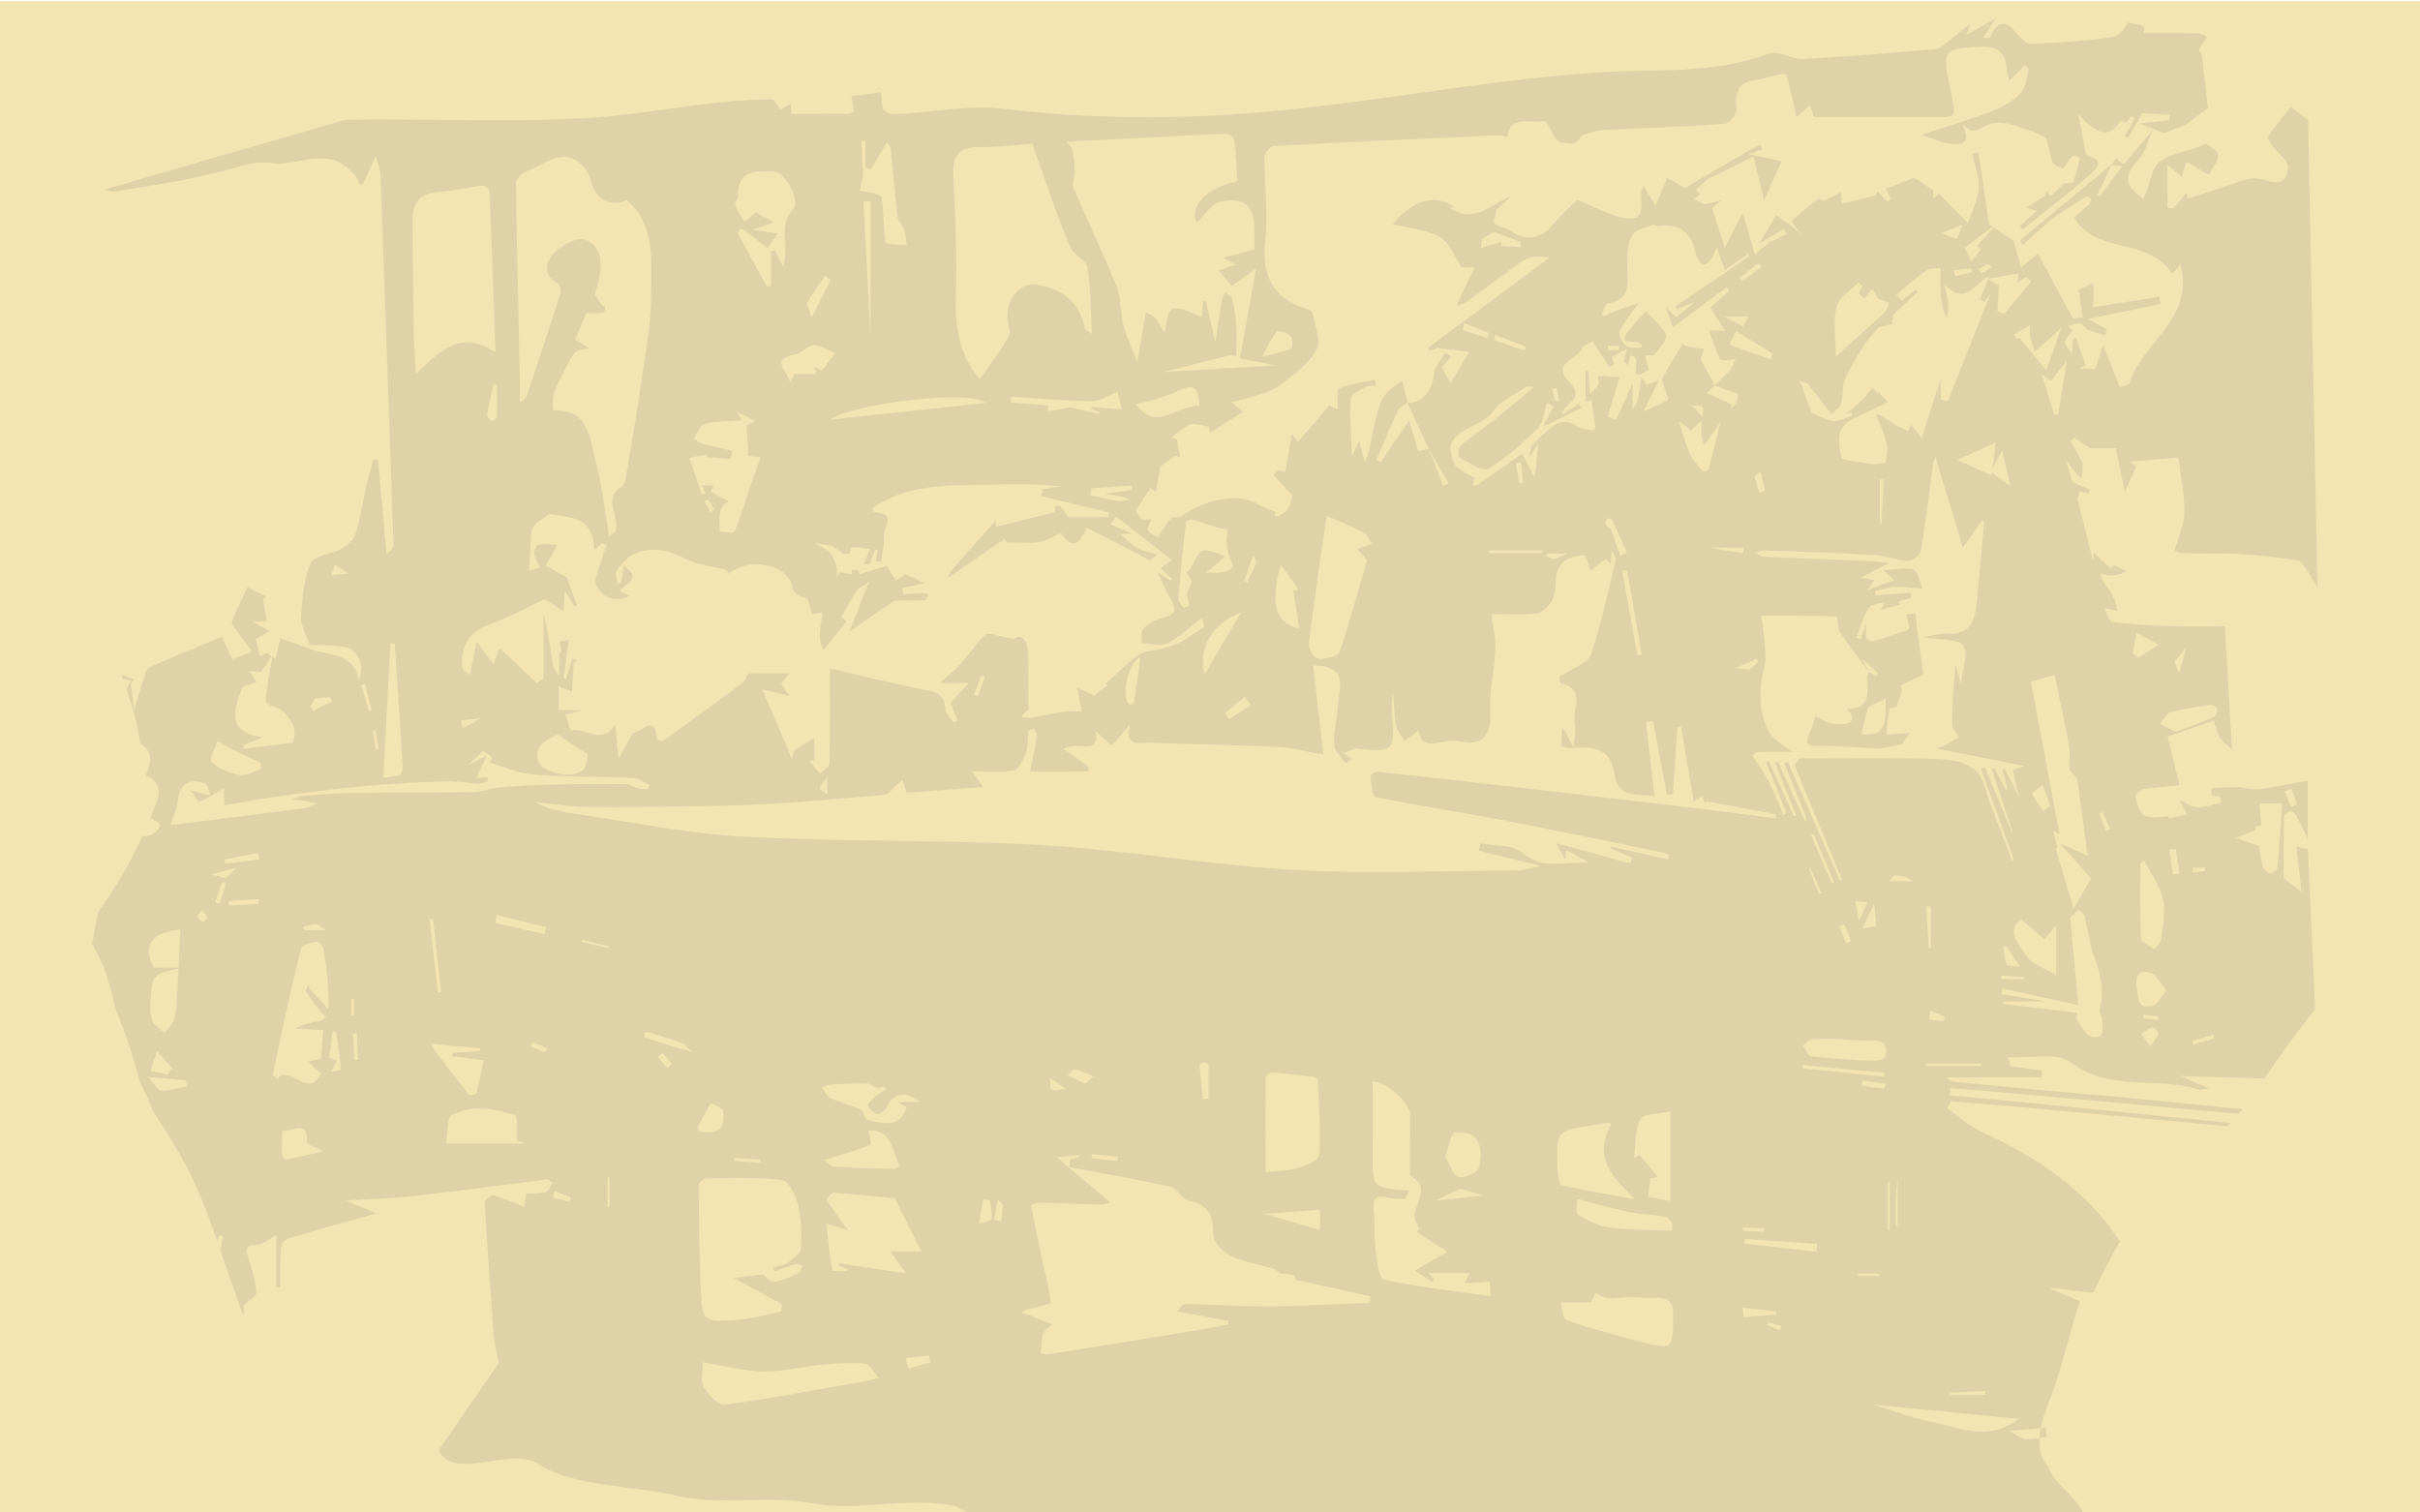 <?xml version="1.0" encoding="utf-8"?>
<!-- Generator: Adobe Illustrator 19.0.0, SVG Export Plug-In . SVG Version: 6.00 Build 0)  -->
<svg version="1.1" id="Layer_1" xmlns="http://www.w3.org/2000/svg" xmlns:xlink="http://www.w3.org/1999/xlink" x="0px" y="0px"
	 viewBox="0 0 1440 900" style="enable-background:new 0 0 1440 900;" xml:space="preserve">
<style type="text/css">
	.st0{fill:#F3E4B2;}
	.st1{opacity:0.13;fill:#5D5D5D;}
</style>
<rect id="XMLID_17_" x="0" y="0.7" class="st0" width="1440" height="900"/>
<path id="XMLID_923_" class="st1" d="M62.4,112.7c1.7,0.8,3.8,1.5,5.5,1.3c12.8-1.9,25.6-4,38.4-6.3c7.4-1.4,14.7-3.4,22.2-4.9
	c10.9-2.3,22.4-7.5,32.7-5.8c15.8,2.5,33.2-10.4,47.4,4.7c1.1,1.2,2.5,2.1,3.3,3.5c1.2,1.9,2,4,2.9,6c1.3-2.4,2.7-4.8,3.8-7.2
	c1.7-3.7,3.2-7.4,4.8-11.1c1.1,3.7,2.9,7.4,3,11.2c2.7,73.2,5.2,146.5,7.7,219.7c0.1,1.9-0.8,3.8-4.1,5.7c-1.7-18.6-3.3-37.2-5-55.9
	c-0.9-0.1-1.9-0.2-2.8-0.3c-1.3,4.9-2.9,9.8-4,14.8c-2.2,9.8-3.6,19.9-6.6,29.5c-1.1,3.6-5.1,7.1-8.7,9.1c-5.9,3.3-16.1,3.8-18,8.3
	c-4.2,9.7-5.1,21.1-5.8,32c-0.3,4.9,2.9,10.1,5.1,16.7c5.8,0.3,13.2,0.2,20.4,1.1c8.1,1,12.7,11.2,8.9,19.9
	c-2.7-16.1-16.6-14.3-27.1-18c-6.4-2.3-12.8-4.6-19.7-7c-0.6,2.7-1.6,7.2-2.7,12.5c-0.7-0.6-1.4-1-2-1.5c-1.9,11.4-3.2,18.7-4,26
	c-0.1,0.9,2,2.9,3.4,3.2c8.7,1.7,16.1,12.6,13.3,20.2c-0.2,0.7-0.5,1.9-0.9,1.9c-9.5,1.2-19.1,2.3-28.6,3.5
	c-0.1-0.8-0.2-1.5-0.3-2.3c3.8-1.5,7.6-2.9,11.4-4.4c-21.6-3.1-17.5-16.2-12.2-29.3c0.7-1.7,4.8-2.1,8.6-3.6
	c-0.9-1.4-2.4-3.8-4.3-6.7c2.3,0.3,4.4,0.5,6.8,0.8c1.2-1.8,2.8-4.1,6.4-9.5c-0.9-0.7-1.8-1.4-2.7-2c-1.2,0.6-2.4,1.2-4.2,2.1
	c-0.9-3.6-1.6-6.7-2.4-10.2c2.6-1.6,5.2-3.2,8.2-5c-3.2-1.7-5.7-3-10.2-5.4c3.8-0.2,5.3-0.3,8.4-0.4c-0.6-3.9-1.2-7.6-2.1-13
	c0.3-0.3,1-0.9,1.7-1.7c-1.5-0.7-2.7-1.3-3.8-1.9c-1.1-0.6-2.3-1.1-7.3-3.5c-3.2,7-6.6,13.7-9.3,20.6c-0.5,1.2,2,3.6,3.2,5.4
	c2.9,4.1,5.9,8.2,8.9,12.3c-3.9,1.5-7.9,2.9-11.8,4.4c-2.4-5.2-4.6-10-6.1-13.3c-13.1,5.5-27.9,11.5-42.6,17.8
	c-1.3,0.5-2.5,2.2-2.9,3.6c-2.3,6.8-4.3,13.8-6.9,22.3c-0.7-6.2-1.1-10.6-1.8-16.4c-0.2,0.2,1.2-1,2.2-1.9c-2.6-0.9-5.2-1.8-8.1-2.8
	c0.3,0.8,0.6,1.6,0.9,2.4c1.7,0.3,3.4,0.8,5.1,1c-0.9,1.7-1.9,3.5-2.8,5.2c3.7,10.6,6.8,21.3,8.2,32.2c4.4,2.4,7.2,7.2,5.3,13.5
	c-0.6,1.9-1.2,3.8-1.9,5.6c5.4,2,9.3,7.2,6.9,14.2c-1.3,3.8-2.7,7.5-4.2,11.1c0.8,0.4,1.6,0.8,2.4,1.2c1.4,0.7,3.6,2.8,3.3,3.4
	c-0.8,1.9-2.3,3.8-4,4.9c-1.6,1-3.9,1.4-5.9,1.4c-0.2,0-0.3,0-0.5,0c-7.4,16-16.4,31-26.5,45.4c-1.2,6.3-2.4,12.7-3.5,19
	c7.3,11.8,10.9,24.5,13.7,37.7c0.2,0.3,0.3,0.6,0.4,1c5.8,14.2,10.6,28.5,14.3,43c3.1,6,5.9,12.1,8.3,18.4
	c9.5,14.3,18.6,28.8,25.4,44.2c4.7,10.7,8.7,21.7,12.5,32.7c0.3-1.3,0.7-2.6,1-3.9c0.8,0.2,1.5,0.3,2.3,0.5l-1.6,8.3
	c2.6,7.5,5.1,15.1,7.8,22.6c1.9,5.3,3.8,11,6,16.7c0-1.9,0.1-3.7,0.1-5.6c0.1-2.7,7.5-5.3,7.4-7.9c-0.1-6.6-2-13.4-4.2-19.8
	c-2-5.6-3.2-8.9,4.9-9.2c3.3-0.1,6.5-3.2,11.3-5.7v31.1c0.8-0.1,1.7-0.1,2.5-0.2c0-7.7-0.3-15.5,0.2-23.2c0.1-2.1,2.4-5.1,4.3-5.7
	c16.7-5,33.5-9.6,52.6-15c-7.2-3-12.3-5.1-18.4-7.6c15-1,28.8-1.3,42.5-2.9c25.8-2.9,51.6-6.5,77.3-9.7c1-0.1,2.2,1.4,3.4,2.1
	c-1.4,1.9-2.5,5-4.3,5.5c-3.6,1-7.7,0.7-11.4,0.9c-0.4,2.8-0.7,5.1-1.1,8c-6.2-2.5-12.1-5.3-18.2-7.1c-1.3-0.4-5.5,2.9-5.4,4.3
	c1.5,26.5,3.4,53,5.4,79.4c0.4,4.8,1.7,9.4,3,16.1c-0.1,0.1-35.8,51.9-35.8,52c9.5,18.9,43.5-2.8,59.6,8.3
	c19.4,13.3,59.4,13.1,79.5,18.2c27,6.9,55.4-0.1,82.8,5c28.1,5.2,56.1-4.1,84.2,1.5c2.9,0.6,5.5,2.5,8.2,3.8
	c221.3,0,442.6,0,663.9-0.1c-3.5-8.7-17.9-17.8-20.3-26.8c-10.3-11.5-3.9-27.6,1.7-42.4c6.9-18.1,10.3-36.6,17.1-56.1
	c-7.7-3.4-10.9-4.7-18.6-8.1c8.7,1,17.5,1.9,26.5,2.9c4.8-10.4,10.1-20.6,15.9-30.5c-0.1-0.1-0.2-0.2-0.3-0.4
	c-20.3-30.7-49.4-50-82.3-64.9c-7.3-3.3-13.5-9.2-20.2-13.9c0.8-1.4,1.6-2.8,2.4-4.2c53.2,4.3,109.6,9.9,164.4,14.9
	c0.6-0.7,1.3-1.3,1.9-2c-55.7-5.4-113.1-11.6-167.2-16.4c0.1-1.4,0.2-2.9,0.3-4.3c55.6,4.4,114.5,10.3,171.6,15.3
	c0.1-0.2,0.3-0.3,0.4-0.5c0.8-1,1.4-1.7,1.8-2.3c-33.1-3.2-67.3-6.9-98.7-9.5c-24.1-2-48.2-4.5-72.3-6.8c-1.7-0.2-3.3-0.6-4.9-2.6
	h56.3c0.1-1.4,0.3-2.7,0.4-4.1c-6.1-0.8-12.1-1.6-18.5-2.4c-0.1-0.4-0.9-2.4-2-5.5c12.8,0.8,29.3-3.2,38,3.3
	c23.6,17.6,51.1,8,75.5,15.9c1.1,0.4,2.5-0.2,6.3-0.6c-6.6-2.9-11.9-5.2-17-7.4l50,1.5c3.5-5.1,7-10.2,10.6-15.3
	c6.3-8.9,12.9-17.5,19.6-26.1l-4.3-95.1c-2-0.5-3.9-0.9-6.9-1.6c1,8.9,2,17.1,3.1,27c-4.2-3.2-6.1-4.6-10.6-8
	c0-10.8-0.1-24,0.2-37.2c0-1.1,3-3.1,4.3-2.9c1.4,0.2,2.8,2.4,3.6,4c2.2,4.1,4.1,8.3,6.2,12.5v-34.6c-9.7,1.7-19.4,3.9-29.1,5.1
	c-4.4,0.5-8.9-1.2-13.4-1.3c-4.9-0.1-9.8,0.5-14.6,0.8c-0.1,1.3-0.2,2.7-0.3,4c1.7,0.3,3.4,0.6,5.1,0.8l0.8,3.8
	c-4.8,1-9.7,2.8-14.5,2.7c-3.4-0.1-6.8-2.8-10.2-4.3c1.4,2.8,2.8,5.5,4.3,8.6c-3.5,0.7-7.1,1.5-10.7,2.2c0-0.4,0-0.8,0-1.1
	c-4.9,0-10.6,1.5-14.5-0.5c-3-1.5-4.3-7.1-5.4-11.2c-0.3-1.1,2.9-4.2,4.7-4.5c7.2-1.2,14.5-1.6,21.5-2.3c-3.1-12.7-5.2-21.4-7.1-29
	c9.1-3.2,18.3-6.3,27.4-9.5c1.1,3.3,2.3,6.7,3.5,10.3c1.4,1.3,3.4,3.2,7.4,7c-1.4-24.7-2.7-47.6-4.2-73.5c-10.3,0-21.7,0.3-33.1-0.1
	c-11.3-0.3-22.6-1-33.8-2.4c-1.8-0.2-3.1-4.8-5.2-8.3c4,0.8,6,1.2,8.1,1.7c-0.7-2.6-0.9-5.3-2.1-7.7c-1.8-3.6-4.4-6.8-6.5-10.3
	c-0.8-1.3-1-2.9-1.5-4.3c1.6,0.4,3.2,1,4.8,1.1c3.4,0.2,6.9,0.1,10.5-2.5c-2.4-1.2-4.7-2.4-7.1-3.7c-0.7,0.7-1.4,1.5-2.2,2.2
	c-3.4-3.2-6.8-6.4-9.8-9.3c0.1-0.5-0.1,0.4-0.6,4.6c-3.4-13.6-6.1-24.4-9.3-37c-0.1,0.3,0.6-1.9,1.5-4.4c1.5,0.4,3.2,1,4.9,1.5
	c0.4-0.8,0.7-1.5,1.1-2.3c-3.4-1.5-6.9-3-10.2-4.4c-1-3-2.1-6.5-4.1-12.9c2.9,3.6,4.5,5.6,6.2,7.6c0.9,1.1,1.9,2.1,2.9,3.2
	c0.3-1.5,0.7-3.1,0.7-4.6c0.1-2.5,0-4.9,0-5.4c-2.7-4.8-4.8-8.7-7-12.6c0.8-0.6,1.6-1.2,2.3-1.8c2.7,1.9,5.4,3.8,8.2,5.6
	c0.8,0.5,1.8,0.6,2.8,0.6c4.8,0.1,9.7,0,13.6,0c2.3,11,4,19.1,5.4,26c1.8-4.1,4.2-9.6,6.8-15.4c-0.2-0.1-1.7-1-4.2-2.6
	c10.7-0.9,19.6-1.6,28.4-2.4c0.3,0,0.8,0.2,0.8,0.3c1.4,10.9,3.8,21.8,3.6,32.7c-0.1,7.3-3.9,14.6-5.7,21.9
	c-0.1,0.3,2.5,1.9,3.8,1.9c11.7,0.3,23.4-0.1,35,0.6c11.7,0.7,23.4,2,34.9,3.9c2.2,0.4,9.3,12.9,11.2,15.6l-5.6-277.8
	c-3.8-2.9-7.6-5.8-10.4-7.8c-4.3,5.6-9,11.3-13.2,17.4c-0.6,0.9,0.8,3.8,1.9,5.3c3.3,4.6,10.4,9.5,9.8,13.5
	c-2,15.2-13.1,5.5-20.7,6.3c-5.8,0.6-11.4,3.2-17.1,5c-7.2,2.3-14.4,4.7-21.6,7.1c-0.4-1.1-0.7-2.3-1.1-3.4
	c-2.6,3.1-5.2,6.1-7.8,9.2c-1.2-0.1-2.3-0.2-3.5-0.4V98.1c3,2.5,5.7,4.8,8.4,7c1.3-3.9,2.6-7.7,3-8.8c4.2,2.5,8.7,5.1,13.2,7.8
	c2.1-4.1,5.6-8.1,5.7-12.2c0.1-2.3-5.5-4.8-7.5-6.4c-2.5,1.1-4.4,2-6.4,2.7c-7.2,2.6-15.8,3.6-21.3,8.3c-4.5,3.8-5.3,11.8-7.8,18
	c-0.5,1.2-0.9,2.4-1.4,3.6c-1.1-0.7-2.4-1.2-3.4-2.1c-14.7-12.2,2.3-19.3,4.8-28.6c0.7-2.8,2.2-5.4,4.3-10.4
	c-7.1,8.4-12.3,14.5-17.6,20.8c-2.1-1.6-3-2.3-4.4-3.4c-1.1,1.3-2.1,2.5-3.1,3.7c-17.5,14.5-35,29.1-53.9,44.7
	c-0.4-1.4,0.2,0.6,1,3.2c6.9-6.1,13-11.9,19.6-17c5.8-4.4,12.2-8.1,18.4-11.9c0.5-0.3,2.4,0.6,2.8,1.4c0.4,0.7-0.2,2.3-0.9,3
	c-3.1,2.9-6.3,5.6-9,7.9c12.7,22.3,44.3,11.4,58.2,33.4c0.3-0.3,1.6-1.3,2.6-2.5c1-1.2,1.7-2.6,2.2-3.3
	c9.6,32.4-23.2,46.9-30.4,71.7c-3,1-5.1,1.7-5.4,1.8c-2.9-7.3-5.8-14.5-10-25c-2.5,7.5-3.7,11.3-4.6,14h-9.6
	c1.3-0.8,2.6-1.5,3.8-2.3c-1.9-5.4-3.8-10.8-5.7-16.2c-0.6,0.2-1.3,0.3-1.9,0.5c-0.1,2.1-0.3,4.1-0.6,9.2c-2.5-4-4.6-6-4.2-7.2
	c0.9-2.5,3-4.5,4.6-6.7c-0.9-1-1.7-2-2.6-3c2.4-0.5,5-1.6,7.3-1.2c1.7,0.3,3,2.8,4.8,3.6c3.1,1.4,6.5,2.2,9.8,3.3
	c0.4-1.2,0.9-2.4,1.3-3.6c-3.3-1.8-6.6-3.6-11.1-6.1c14.8-3.1,28.8-6,42.9-8.9l-0.7-4.3c-13.2,2.1-26.5,4.1-39.5,6.2
	c0.1-1,0.3-3.6,0.4-6.1l0.1,0.1c-0.2-3.1-0.3-6.1-0.5-8.5c-1.5,0.7-4.1,2-8.6,4.2c0.4,2.6,1.4,9.2,2.5,16.1c-2.2,0.4-4.5,0.8-5.7,1
	c-7.5-13.8-14.7-27-21-38.8c-3.8,3.2-6.5,5.5-9.9,8.3c-1.9-6.6-3.4-11.9-4.5-15.7c-6.6-4.6-12.3-8.4-14.6-10
	c-2.4-15.9-4.4-29.3-6.4-42.7c-1.2,0.2-2.5,0.5-3.7,0.7c1.5,6.7,4.5,13.6,4,20.1c-0.5,7.3-4.3,14.3-6.5,21.1
	c-6.6-6.7-11.9-12-17.2-17.3l-3.5,2.9v-5.1c-3.2-2.1-5.9-3.8-11.2-7.4c-3.4,1.3-9.9,3.8-16.9,6.5c1.7,3.8,2.3,4.9,2.8,6
	c-0.6,0.6-1.3,1.3-1.9,1.9c-2-2.1-4-4.3-6-6.4c-0.4,0.8-1.1,2.3-1.3,2.6c-8,2-13.8,3.4-19.9,5c-0.1-2.3-0.2-3.9-0.4-6.9
	c-3.7,1.9-6.7,3.5-10.2,5.3c-1.2-0.6-3.2-1.7-3.2-1.7c-6.1,5.1-11.3,9.4-16.2,13.5c2,2.7,3.9,5.3,5.8,8c-2.8-2.4-5.5-4.8-8.4-7
	c-2.1-1.6-4.3-3-6.4-4.4c-3.3,5.5-6.6,10.9-10.1,16.8c5.2-3.1,9.9-5.8,14.6-8.6c0.6,1,1.1,1.9,1.7,2.9c-2.6,1.3-5.2,2.7-7.8,4
	c-0.8,0.4-1.8,0.3-2.4,0.8c-2.9,2.4-5.8,5-8.7,7.6c-1.5-5.2-2.9-10.5-4.4-15.7c-0.7-2.5-1.6-4.9-3-9.2c-4.2,8.4-7.4,14.6-10.5,20.8
	c-2.6-8.1-5-15.7-7.5-23.8c0.5-0.4,1.5-1.2,5.7-4.6c-5.5,1.4-7.4,1.8-10.3,2.5c-1.1-0.5-3.4-1.7-6-3.1c1.2-1.1,2.2-2.1,3.3-3
	c-0.8-0.9-1.6-1.7-2.4-2.6c2.9-2.7,5.8-5.3,6.8-6.2c9.9-4.9,16.9-8.4,27.5-13.6c2.5,10.3,4.5,18.8,6.3,26.4c3.5-8.1,7-16,10.4-23.6
	c-3.7-0.8-9.7-2.1-19.7-4.2c5.8-2,7.2-2.4,8.5-2.9c-0.5-0.9-1-1.9-1.5-2.8c-3.2,1.7-6.5,3.3-9.6,5.2c-11.8,6.9-23.5,13.8-35.3,20.8
	c-1.6-1-6-3.6-10.4-6.3c-1.9,4.7-3.9,9.5-6.9,16.8c-2.3-3.8-4.6-7.6-7.1-11.8c-5,4.9,5,22-11.7,19c-9-1.6-17.4-6.6-27.9-10.8
	c-3.5,3.5-9.8,8.9-14.8,15.2c-6.2,7.9-16.5,9.7-24.5,3.2c-1.1-0.9-2.9-1-4.3-1.6c-2.1-0.9-4.8-1.5-5.8-3.2c-0.6-1.1,1.3-3.7,1-7.3
	c3.1-2.9,6.1-5.8,9.2-8.7c-11.9,5.2-22.9,17-36.7,7c0.1,0,1.4-0.1,3-0.3c-11.3-7.9-24.7-4.7-36.8,10.2c10.2,2.6,20.3,3.3,28.2,7.8
	c5.8,3.4,8.6,11.8,12.8,17.9h7.7c-2.2,4.6-4.5,9.2-6.7,13.8c-1.5,3-2.8,6.1-4.2,9.2c2.3-1,4.9-1.5,6.8-2.9
	c11.1-8,21.8-16.6,33.2-24.2c3.8-2.6,9.2-2.9,15.1-1.4c-24,17.8-48.1,35.6-72.1,53.5c0.4,0.6,0.7,1.1,1.1,1.7c1.7-0.6,3.3-1.2,5.3-2
	c0.1,0.1,0.1,0.3,0.2,0.4c7.2,0.9,12.6,1.5,18,2.2c-3.4,5.8-6.8,11.5-11,18.6c-2.7-4.7-4.3-7.6-5.3-9.5c2.1-2.2,3.9-4.2,5.7-6.2
	c-1.2-0.8-2.4-1.7-3.6-2.5c-2.3,4.2-6.4,8.2-6.6,12.5c-0.5,9.3-7.7,18.3-15.7,17.3c-1.1-4.3-2.2-8.6-3.2-12.9
	c-2.1,1.4-4.5,2.5-6.3,4.3c-2.4,2.3-5.1,4.6-6.2,7.5c-2.2,5.7-3.7,11.7-5,17.7c-1.3,6.2-1.8,12.5-4.8,18.8
	c-1.1-4.1-2.3-8.2-3.5-12.7c-1.6,3.5-2.8,6.2-4.1,9c-0.2-3.8-0.5-7.5-0.6-11.3c-0.2-7.8-1.3-15.7,0-23.2c0.4-2.8,6.1-4.9,9.7-6.9
	c1.3-0.7,3.4-0.1,5.1-0.1l-0.6-3.8c-7.1,1.5-14.6,2.2-21.2,5c-1.8,0.8-0.8,8-1.1,12.8c-1.5-0.9-2.4-1.4-4.8-2.7
	c-6.2,7.2-12.4,14.5-18.8,22c-0.7-1-1.5-2.1-3.6-5c-1.5,8.4-2.7,15.4-3.9,22.6c-1.3-0.3-2.7-0.5-4.1-0.8c-1,0.9-2,1.8-3,2.7
	c2.8,3,5.6,6,8.4,9c1.1,1.1,3.1,2.5,2.9,3.4c-0.6,3-1.6,6-3.1,8.7c-0.7,1.3-2.8,1.9-5.2,3.5c0.1,0-1.2-0.2-2.4-0.5
	c0.3-0.7,0.5-1.4,0.8-2.1l-8.9-3.6c-14.4-9.9-37.1-1.5-46.9,6.1c-1.5,1.2-5.2-0.1-6.3,1.2c-3,3.2-5.1,7.1-8.1,11.5
	c-1.1-0.7-4-1.9-5.7-4c-0.8-1,0.9-3.8,1.7-6.8h-5.5c-1.1-1.5-2.3-3-3.7-4.8c2.7-4.3,5.7-8.9,8.7-13.6c1.1,0.7,2.3,1.4,3.4,2
	c1-5.8,2.1-11.6,2.7-15c3.5-2.6,5.5-4,8.9-6.5c-0.1,0-0.1,0-0.1,0c0.4,0.1,1.5,0.4,2.9,0.9c-0.7-3.9-1.2-7.1-1.9-10.7
	c-0.6-0.1-1.8-0.4-3.4-0.8c3.9-2.9,7.2-6.4,11.2-7.9c2.8-1,6.6,0.7,11.4,1.3c0,0,0,0,0,0c0,0.4,0.2,2,0.4,3.6
	c6.8-4.2,13.5-8.4,19.8-12.4c-2.9-2.5-4.9-4.1-6.9-5.8c3.3-0.9,6.6-1.5,9.9-2.6c6-2,12.9-3.1,17.8-6.8c8.6-6.3,17.9-13,23-21.8
	c3-5.1-1.2-14.6-2.5-22.1c-0.1-0.8-1.8-1.6-2.8-2c-20.6-6.1-27.6-19.5-25.3-40.7c1.8-16.6-0.6-33.6-0.5-50.5c0-2.1,3.7-5.9,5.9-6
	c44.3-2.4,88.6-4.3,132.9-6.3c1.8-0.1,3.5,0.6,5.7,1.1c1.6-13.9,14.1-7.8,22.2-9.5c1.6-0.3,4.3,8,7.6,11.4c1.7,1.8,5.6,1.7,8.5,1.8
	c2,0.1,4-1.1,5.6-4.5c4.2-1.2,8.5-3.2,12.8-3.4c24.2-1.3,48.4-2,72.6-3.7c2.7-0.2,7.5-6.3,7.2-9.1c-1.3-10.1,1-16.2,12.1-17.1
	c3.3-0.3,6.6-1.7,9.9-2.4c2.4-0.5,6.7-1.6,7.1-0.9c1.6,3.2,2.2,6.9,3.1,10.5c1.1,4.6,2.1,9.2,3.4,15.1c2.9-2.7,5.1-4.7,8.1-7.5
	c1,3.2,1.7,5.6,2.2,7.4h75.7c9-0.2,9-0.2,5.2-18.2c-4.6-21.9-3.7-22.7,19.1-23.7c9.6-0.4,14,3.6,14.7,12.8c0.2,2.3,0.9,4.5,1.5,7.4
	c1.2-1.1,1.8-1.5,2.2-2c2.4-2.5,4.8-5,7.2-7.5c0.8,0.9,2.4,2,2.2,2.7c-1.2,4.8-1.5,10.8-4.6,14c-4.4,4.7-10.5,8.3-16.5,10.7
	c-12.9,5-26.2,8.8-39.2,13.2c-1.2,0.4-2.4,0.8-3.6,1.2c7.2,2.3,11.5,4.2,16,5c8.9,1.6,13.8-0.6,8.6-10.7c0.2-0.2,0.4-0.4,0.6-0.6
	c5.8,7.3,8.8,2.1,15.3-0.1c9-3.1,21.9,2.8,32.1,7.2c3.4,1.5,3.1,10.4,5.6,15.4c1.1,2.2,4.9,3.1,6.2,3.8c2.9-3.9,4.3-6.1,6.2-7.8
	c0.5-0.4,3.9,1.3,3.8,1.6c-1.1,4.8-2.2,9.7-4,14.3c-0.3,0.9-3.8,0.4-5.4,0.6c-2.3,2.3-4.9,4.9-7.5,7.5c-1-0.8-2-1.5-3-2.3
	c-0.2,0.9-0.3,1.7-0.4,2c0,0,0,0,0,0c-4.4,2.8-7.7,5-11.5,7.4c1.3,0.4,3.1,0.9,6.3,1.8c-3.8,3.3-7,6.2-10.2,9
	c0.5,0.7,1.1,1.4,1.6,2.1c10.1-8.1,20.3-16.1,30.4-24.2c3.4-2.8,6.7-5.7,10-8.7c4-3.7,8.1-7.4-0.5-10.5c-1-0.3-2.1-1.5-2.3-2.4
	c-1.7-8.2-3.2-16.4-4.4-22.9c10.8,12.7,19.4,14.6,24.9,4c1.1,0.3,2.3,0.6,3.7,1c0.9-1.2,1.9-2.4,2.9-3.7c0.7,0.4,1.4,0.8,2.1,1.3
	c-2,3.5-4,7-6,10.5c0.7,0.4,1.4,0.7,2.1,1.1c2.4-4.3,4.9-8.6,8.3-14.7c4.1,0.2,10.2,0.6,16.4,1c-0.1,1.1-0.2,2.2-0.3,3.3
	c-5.4,0.6-10.9,1.2-17.9,1.9c5.4,2.1,10.2,4,14.8,5.7c3-1.1,6.2-2.4,12.8-4.9c2.9-2.2,9.1-6.8,13.3-10c-1.2-10.4-2.4-20.9-3.7-32.5
	c-0.2,0-1.5-0.8-1.6-1.6c-0.1-1.3,1.2-2.7,2-4c0.9-1.5,2-2.9,3-4.4c-1.8-0.7-3.6-2-5.5-2c-10.5-0.2-21-0.1-32.8-0.1
	c3.3-4.9-4-5.3-9-6.3c-1.4,3.8-6.3,8.3-10,8.8c-15.9,2.2-32.1,3.2-48.1,3.9c-2.3,0.1-5.3-3-7.2-5.3c-6.2-7.4-11.7-10.5-16.5,1
	c-0.4,0.8-1.6,1.3-4.2,0.7c1.8-3,3.7-5.9,7-11.3c-6.9,3.9-11.6,6.5-17.1,9.5c0.7-2.4,1.1-3.8,1.9-6.4c-5.2,4.3-9.5,7.9-14,11.4
	c-1.8,1.4-3.8,3.3-5.8,3.5c-26.5,2.2-53,4.5-79.6,5.9c-6.6,0.3-14.6-5.4-20-3.3c-33,12.7-67.7,9-101.6,11.3
	c-118,8.1-208.6,38.6-354.2,21.6c-21.4-2.5-43,2.4-64.5,3.3c-2.4,0.1-6.6-1.6-6.9-3.1c-0.7-3.3-1-6.7-1.2-10.2
	c-5.8,1.1-11.7,1.9-17.6,2.5c0.5,2.8,0.9,5.7,1.4,8.5c0.1,0.6-1.8,2-2.7,2c-11.4,0.1-22.7,0.1-34.4,0.1c-0.1-2.1-0.2-3.4-0.3-6.1
	c-2.6,1.5-4.5,2.6-6.2,3.6c-1.2-1.8-2.8-4-4.3-6.2c-34.3-0.1-69.7,8-103.9,10.6c-50.7,3.9-100.1,0.5-150.9,1.6 M1363.5,469.3
	c1.1,3.1,2.3,6.3,3.4,9.4c-1.2,0.5-2.3,1-3.5,1.5c-1.3-3.1-2.6-6.2-4-9.3C1360.8,470.4,1362.1,469.9,1363.5,469.3z M1249.4,116.8
	l-1.3-1.1c2.8-5.8,5.6-11.7,8.3-17.5c1.4,0.2,2.8,0.3,6.4,0.7C1257.7,105.7,1253.5,111.3,1249.4,116.8z M904.6,147.1
	c-3.8-0.3-7.6-0.6-11.3-0.9l0-2.3c-3.8,1.2-7.6,2.3-12.1,3.7c0.2-1.7,0.4-4,0.5-5.2c3.3-2.1,5.9-3.7,7.2-4.5
	c6.2,2.4,11.2,4.3,16.1,6.2L904.6,147.1z M197.2,342.2l2.1-6.3c1.8,1.2,3.7,2.4,8.3,5.5C202.4,341.8,199.8,342,197.2,342.2z
	 M1231.2,444.2c0.7,4.3-0.1,8.9,0.2,13.3c0.1,1.2,1.7,2.3,4.6,5.9c1.7,12.6,3.9,28.5,6.3,45.8c-5.2-2.3-8.7-3.9-16.6-7.4
	c7.4,8.4,12.1,13.7,18.5,20.9c-1.5,2.6-4.9,8.6-10.3,18.1c-4.2-14.1-7.4-25.1-10.7-36c0.4-0.1,0.8-0.2,1.2-0.3
	c-1-3.7-2-7.3-2.8-10.2c-0.4-0.2,0.8,0.4,3.9,2c-5.7-30.5-11.2-59.6-17-90.7c1.9-0.5,8.1-2.2,14.2-3.9c0.7,3.5,1.3,7,2,10.4
	C1226.9,422.7,1229.4,433.4,1231.2,444.2z M1204.4,581.3c0,0.5,0,0.9,0,1.4h-13.6c0-0.7,0-1.5,0-2.2
	C1195.4,580.8,1199.9,581.1,1204.4,581.3z M1191.9,563.6l2-0.6c2.3,3.6,4.7,7.2,8,12.3c-3.6-0.5-7.1-0.2-7.6-1.2
	C1192.9,570.9,1192.7,567.2,1191.9,563.6z M1202.7,547.1c4.9,4.2,9.3,8,13.7,11.9c2.9-3.4,5.9-6.9,7.1-8.3v29.5
	c-7.4-4.4-14.5-6.4-17.4-11C1201.8,562.4,1193,553.9,1202.7,547.1z M1208.9,472c-0.1-0.2,3.1-2.3,6.5-4.9c1.9,4.9,3.5,8.3,4.3,11.9
	c0.2,0.9-2.5,2.4-3.8,3.7C1213.4,479.1,1211,475.6,1208.9,472z M1229.8,214.9c-1.7,10.4-3.3,20.9-5,31.4c-0.8,0.3-1.5,0.6-2.3,0.9
	c-2.2-7.2-4.4-14.4-7.5-24.4c3.8,2.8,4.9,3.6,5.3,4C1223.8,222.5,1226.9,218.5,1229.8,214.9z M1226.5,195.2
	c-3.4,9.8-5.8,16.6-8.9,25.2c-5.7-6.9-10.4-12.7-15.9-19.4c0.2,0-0.9,0.2-1.9,0.4c-0.4-0.8-0.9-1.6-1.3-2.4c3.1-1.9,6.2-3.7,9.4-5.6
	c0,2.2-0.3,4.4,0.1,6.5c0.5,2.6,1.5,5.2,2.8,9.4C1215.8,204.9,1219.8,201.3,1226.5,195.2z M1185.6,134.9l0.3,1
	c-3.2,3.5-6.4,6.9-9.5,10.4c0.7,0.8,1.4,1.5,2.1,2.3c-1.6,2.1-3.3,4.2-5.5,7c-0.7-1.5-1.8-3.7-3.9-8.1
	C1174.3,143.4,1180,139.1,1185.6,134.9z M1185.2,158.9c-2,1.3-4,2.7-6,4c-0.6-0.8-1.2-1.7-1.8-2.5c1.7-1.1,3.4-2.3,5.3-3.1
	C1183.2,157,1184.4,158.3,1185.2,158.9z M1173.6,161.9c-3.4,0.8-6.8,1.7-10.2,2.5c-0.2-1.2-0.5-2.4-0.7-3.6
	c3.4-0.4,6.9-0.7,10.3-1.1C1173.2,160.4,1173.4,161.1,1173.6,161.9z M1167.8,133.8c-1.1,2.8-1.9,5.6-3.4,8.1
	c-0.2,0.3-3.4-1.1-9.4-3.1C1161.9,136.1,1164.8,135,1167.8,133.8z M1092.9,182.2c1.5-5.5,8.5-9.4,13-14.1c0.8,0.8,1.7,1.6,2.5,2.4
	l-2.4,3.8c1.1,1.1,2.1,2.3,3.2,3.4c1.6-1.8,3.1-3.6,4.9-5.7c0.4,0.7,2,3.4,3.3,5.6c2.4,0.9,4.6,1.7,6.8,2.6c-1,2-1.4,4.5-3,5.9
	c-8.2,7.7-16.7,15.1-28.8,26.1C1092.3,199.8,1090.7,190.5,1092.9,182.2z M1075.6,228.2c6.3,8.1,10.2,13.1,14.1,18.1
	c2-1.9,5-3.5,5.7-5.8c1.4-4.6,0.5-10,2.3-14.3c2.5-6.4,6.3-12.5,10-18.4c2.8-4.5,6.2-8.6,9.8-12.5c1.2-1.3,3.9-1.2,8.3-2.5
	c0,0,0.4-2.5,0.9-5.6c4.4-4.1,9.3-8.8,14.3-13.5c-0.4-0.4-0.8-0.9-1.2-1.3l-8.3,6.5c-1-1.2-2.1-2.4-3.1-3.5
	c5.9-4.9,11.7-10.1,17.9-14.5c2.1-1.5,5.7-0.9,8.5-1.3c-0.1,3.4-0.3,6.8-0.2,10.2c0.2,6.5,0.6,13,3.8,19.9c0.4-2.7,1.2-5.4,1-8
	c-0.2-3.5-1.3-6.9-2.5-12.7c12.3,12.7,17,1.3,26.7-5c-0.3,0.7-0.5,1.3-0.7,1.9c9.5-1.7,13.6-2.4,18-3.1c-0.1,1.6-0.2,3.1-0.3,5.3
	c1.9-1.2,3.3-2.2,4.8-3.2c1.1,0.9,2.2,1.8,3.3,2.7c-5.4,6.4-10.7,12.7-16.1,19.1c-1.3-0.4-2.7-0.9-4-1.3c0.3-5.6,0.5-11.2,0.8-15.6
	c-1.4-0.8-3.2-1.9-6.5-3.8c-1.9,5-3.2,8.4-4.6,12.1c0.5,0.3,1.6,0.9,2.7,1.5c1.1-1.5,1.9-2.7,3.2-4.5c-8.5,21.7-16.8,42.6-25.1,63.6
	c-1.4-0.3-2.9-0.7-4.3-1v-12.1c-3.5,10.9-7,21.5-11.4,35.2c-4.1-5.5-5.2-6.8-6.2-8.2c-0.6,1.3-1.3,2.6-1.9,3.9c-3.2-1.6-6.7-3-9.7-5
	c-2.5-1.6-4.4-4.1-9.3-5.2c2.1,5.6,4.8,11.2,6.2,17c0.9,3.7,0.3,7.9-0.5,11.7c-0.2,0.8-4.4,0.8-6.7,1.1c-0.9,0.1-1.8,0-2.7-0.2
	c-5.9-1.2-16.2-1.4-16.8-3.8c-1.9-7.9-3.8-17.9,6.8-22.9c6.9-3.3,13.9-6.6,20.8-9.8l-6.4-7.1c0.3,0.9,0.7,1.7,1,2.6
	c-1.3-1.4-2.6-2.9-3.9-4.3c-4.2,6.1-9.6,11.4-16.4,16c1.3-0.5,2.6-1,3.9-1.4c0.2,0.7,0.4,1.4,0.7,2.1c-3.8,1.2-7.6,3.5-11.3,3.3
	c-4.1-0.3-8-2.9-13.1-5c-1.7-4.8-3.9-10.6-6.9-19C1073.2,227.2,1074.6,227.8,1075.6,228.2z M1191.3,268.2c1.8,7.6,3.4,14,5,21
	c-3.9-2.8-7.4-5.3-10.8-7.8c-0.2,0.5-0.4,1-0.5,1.4c-6-2.7-12.1-5.4-20.3-9.1c8.4-3.8,15-6.8,22.8-10.4c-0.6,5.1-1,8.4-1.8,15.5
	C1188.6,273.4,1189.7,271.3,1191.3,268.2z M1120.9,285.3c-0.5,8.8-0.9,17.6-1.4,26.5c-0.3,0-0.6,0-0.9-0.1v-26.5
	C1119.3,285.3,1120.1,285.3,1120.9,285.3z M1055,210.6c-0.5,1.1-1,2.1-1.6,3.2c-8.2-2.9-16.5-5.9-24.4-8.7c1.1-2.1,2.3-4.5,4.1-8.1
	C1040.1,201.3,1047.6,206,1055,210.6z M1012.7,250.2c-0.5,4.9-0.7,9.9,1.3,14.8c2.6-3.7,5.2-7.4,9.8-13.7
	c-2.9,11.7-4.9,19.8-7.1,27.9c-0.2,0.7-3,1.6-3.3,1.3c-2.8-3.3-6.1-6.5-7.8-10.3c-2.8-6.3-4.5-13.1-6.6-19.7
	c2.4,1.9,4.7,3.7,7.1,5.6C1008.3,254.1,1010.5,252.1,1012.7,250.2z M1007.1,241.3c2.1,0.2,5.4-0.3,6,0.8c0.9,1.4,0.1,3.9-0.2,6
	C1011,245.8,1009.1,243.5,1007.1,241.3z M1020.2,229.4c2.8,1,5.7,2,8.5,3.1c2,0.8,5.8,1.8,5.7,2.4c-0.4,3-1.7,5.9-4.5,8.3
	c0.3-1.4,0.5-2.8,0.5-2.7c-5.3-2.3-10.1-4.4-14.9-6.5c1.5-1.5,3.1-3,4.6-4.5C1020.2,229.5,1020.2,229.5,1020.2,229.4z M1037.8,325.9
	c-0.4,1.7-0.8,2.9-0.8,3.2c-5.7-0.9-10.9-1.7-20-3.2H1037.8z M1045.4,392l0.7,2.1c-1.5,1.2-2.9,2.5-5.2,4.4c-0.6-0.1-2.5-0.3-8.1-1
	C1039.2,394.8,1042.3,393.4,1045.4,392z M1050.3,292l-3.4,1.1c-1-3.1-2.2-6.2-2.7-9.4c-0.1-0.9,2.2-2.1,3.4-3.1
	C1048.5,284.4,1049.4,288.2,1050.3,292z M1026.2,188.4h14.6c-1.8,2.8-2.9,4.3-3.8,5.8C1033.9,192.5,1031.1,191.1,1026.2,188.4z
	 M1046.5,156.5c0.5,0.8,1,1.6,1.5,2.4c-3.8,2.8-7.7,5.7-11.5,8.5c-0.5-0.7-0.9-1.3-1.4-2C1038.9,162.4,1042.7,159.5,1046.5,156.5z
	 M926.2,231c0.5,2.5,1.1,4.9,1.6,7.4c-0.8,0.1-2.2,0.3-2.3,0.2c-0.8-2.3-1.4-4.6-2-6.9C924.4,231.4,925.3,231.2,926.2,231z
	 M889.7,199.3l18.5,7.2c-0.3,0.7-0.7,1.4-1,2.1c-6.2-2.1-12.3-4.3-18.5-6.4C889,201.2,889.3,200.3,889.7,199.3z M870.5,196.4
	c-0.2-0.1,0.5-2.6,0.8-4.2c5.4,2.2,10.1,4.1,14.7,6c-0.4,1-0.7,1.9-1.1,2.9C880.2,199.5,875.3,198.1,870.5,196.4z M888.6,244.7
	c3.9-6.3,12.6-9.8,19.3-14.3c1-0.7,2.9-0.1,4.8-0.1c-8.7,7.2-16.3,13.7-24.2,20c-6.4,5.1-13.4,9.6-19.6,15c-1.3,1.1-1.3,6.6-0.3,7.1
	c5.5,2.9,13.6,8.4,17,6.5c10.8-6.4,20.5-15.2,29.5-24.1c3.4-3.4,3.7-9.8,5.5-14.9c1.3,0.6,2.6,1.2,3.9,1.7
	c-1.8,3.6-3.6,7.1-6.3,12.3c8-3.9,15.3-7.5,22.6-11.1c-0.5-0.9-0.9-1.8-1.4-2.7c-3.1,2.2-6.3,4.4-9.4,6.5c-0.2-0.4-0.5-0.8-0.7-1.2
	c1.3-1.5,2.4-3.3,3.9-4.5c5.6-4.8,6-8.1,0.1-14.2c-10.5-10.7,5.7-12.7,8.2-19.4c0.7-2,4.1-3,6.1-4.3c3.2,5,6.7,10.3,10.1,15.6
	c1-0.7,2-1.3,3-2c-0.5-1.4-1.8-3.8-1.5-4c2.4-1.8,5.2-3.1,8.9-5.2c-0.9,3.7-1.3,5.7-1.8,7.7c0.9,0.8,1.7,1.5,2.6,2.3
	c0.6-2.9,1.2-5.9,1.1-5.6c9.3-1.2-3.9,18.3,11.2,8.2c-0.9-3.2-1.7-5.8-2.4-8.4c2-0.2,5,0.3,5.9-0.8c2.8-3.6,7.7-9,6.6-11.6
	c-2.2-5.4-7.7-9.4-11.9-13.9c-3.2,3.5-6.5,6.8-9.4,10.4c-10.7,13.2,8.5,3.5,6.9,11.1c-2.8-0.1-6.9,0.9-8.9-0.7
	c-2.4-1.9-5.2-7.1-4.2-9.1c3-6.2,7.7-11.5,11.5-16.8c-3.3,1.2-9.3,3.2-15.2,5.3c-1.9,0.7-3.6,1.7-5.4,2.4c-0.3,0.1-1.5-1.1-1.4-1.4
	c0.8-2,1.8-3.8,2.8-5.7c0.1-0.1,0.2-0.2,0.4-0.2c15.5-2.4,11.4-14.3,11.8-24.2c0.2-5.5,0.2-11.8,2.8-16.2c2-3.4,8-4.6,12.4-6.5
	c0.7-0.3,2,0.9,2.9,0.8c11.6-1.6,19,2.1,22.1,14.5c2.5,9.9,7.4,12.8,13-1.8c2.1,5.8,3.3,9.2,4.8,13.4c4.6-3.1,9.2-6.2,13.7-9.3
	c0.3,0.4,0.6,0.8,0.9,1.2c-14.7,10-29.3,19.9-44,29.9c0.3,0.5,0.6,1,0.9,1.5c2.4-0.9,4.7-1.9,10.6-4.2c-5.6,4.6-8.4,6.8-11,9
	c-1.8-1.7-3.1-3-6.2-5.9c2,5.4,3,8.2,4.3,11.9c10.8-8,21.3-15.8,31.9-23.7c0.5,0.6,1.1,1.2,1.6,1.8c-3.5,3.2-7,6.4-11.3,10.3
	c2.7,4.2,5.5,8.6,8.8,13.7h-9.6c2.1,5.5,4,11,6.2,16.3c0.3,0.8,2.2,1.4,3.3,1.3c2.1,0,4.2-0.6,6.3-0.9c-1,2.4-2,4.8-2.3,5.7
	c-4.1,4.2-7,7.2-9.9,10.1c-2.6-4.6-5.2-9.2-7.8-13.9c-0.4-0.7-0.8-1.7-0.6-2.4c0.5-1.9,1.4-3.6,2.1-5.5c-2.9-0.3-5.9-0.4-8.7-1.1
	c-2.3-0.6-4.4-1.9-4.3-1.8c-3.9,6.5-8.1,13.1-11.7,19.9c-0.7,1.4,0.2,3.8,0.7,5.6c0.7,2.7,3,7.3,2.4,7.7c-3.8,2.6-8.2,4.1-14.8,7.1
	c3.8-7.5,6.3-12.5,9.4-18.7c-3.6,1.4-5.6,2.2-7.3,2.8c-1.3-1.8-2.3-3.2-3.3-4.6c-0.2,1.8-0.4,3.5-0.6,5.3c-0.6,4.8-1.2,9.6-4.6,14.2
	v-15.6c-2.9,6.5-6.4,14.1-9.8,21.7l-5-2.1c2.2-7.2,4.4-14.4,7.2-23.5c-4.2-0.3-8.5-0.5-12.9-0.8c0.1,1.5,0.3,2.9,0.5,5.4
	c-0.7,0.7-2.2,2.3-5.3,5.5c-0.4-5.7-0.6-9.8-0.9-13.8c-0.6,0-1.2,0-1.7,0v18c0.8-0.1,2.8-0.5,3.5-0.6c0.7,4.9,1.6,10.4,2.3,15.9
	c0.1,0.6-0.9,2.1-1.2,2c-3.3-0.6-7.2-0.4-9.6-2.2c-7.8-5.7-13.3-1.6-18.8,3.3c-2.8,2.5-5.6,5.2-8.1,8.1c-0.8,0.9-0.7,2.5-1.7,7.2
	c2.9-4.4,3.7-5.7,5.5-8.5c-0.7,6.4-1.2,11-2.2,19.9c-3.6-6.5-5.5-10-7.6-13.8c-7.3,5.2-16.3,11.5-25.4,17.8c-1.1,0.7-2.5,1-3.8,1.4
	c0.3-1.4,0.6-2.8,0.9-4.7c-2.6-1.6-5.7-3.6-10.9-6.8C853.8,254.8,881.6,256,888.6,244.7z M956.7,208.4c0-0.9,0-1.7,0-2.6h6.7
	c0,0.9,0,1.7,0,2.6H956.7z M968.2,339.2c2.9,16.8,5.8,33.6,8.7,50.4c-0.8,0.2-1.7,0.3-2.5,0.5c-3-16.8-6.1-33.5-9.1-50.3
	C966.3,339.5,967.3,339.4,968.2,339.2z M964,330.6c-1.4-4.2-2.8-8.4-5.2-15.5c-0.3-0.2-2-1.4-3.4-3c-0.5-0.5,0.3-2.5,1-3.5
	c0.2-0.3,2.5,0.1,2.8,0.6c3.1,6.5,6,13.2,9,19.8C966.8,329.5,965.4,330.1,964,330.6z M932.8,329.4c-5,2-6.4,3.1-7.9,3.1
	c-1.7,0-3.3-1-5-1.6c0.2-0.5,0.4-1,0.6-1.5H932.8z M917.7,327.5c0,0.5,0,1.1,0,1.6c-10.5,0-21,0-31.5-0.1c-0.1,0-0.3-1.3-0.3-1.5
	H917.7z M901.9,275.6c1.1-0.1,2.1-0.3,3.2-0.4c0.4,4,0.8,8.1,1.2,12.1c-0.7,0.1-1.4,0.2-2.2,0.4
	C903.4,283.7,902.7,279.7,901.9,275.6z M862,287.7c-1.1,0.5-2.2,1-3.2,1.4c-2.8-7.2-5.6-14.4-8.5-21.7
	C854.3,274.3,858.1,281,862,287.7z M831.9,244.2c0.9-2,3.6-3.1,5.5-4.7c4.3,9.2,8.5,18.4,12.8,27.6c-1.9,0.5-3.9,1-6.2,1.5
	c-1.7-5.5-3.4-11.1-5.5-18.2c-6.4,9.3-11.8,17-17.1,24.7c-0.8-0.5-1.6-1-2.4-1.5C823.2,263.9,827.3,253.9,831.9,244.2z M789.4,306.9
	c8.1,3.6,15.4,6.5,22.2,10.1c2.1,1.1,3.1,4.4,4.7,6.6c-1.9,0.7-3.9,1.3-5.8,2.1c-0.9,0.3-1.7,0.7-2.6,1.1c1.4,1.7,2.7,3.4,5.5,6.7
	c-4.9,16.8-9.9,35.7-16.2,54.2c-0.9,2.8-8.3,4.6-12.5,4.4c-2.2-0.1-6.2-6-5.9-8.8C782.1,356.5,786.1,329.8,789.4,306.9z M762.1,336
	c4,5.5,7.3,10.2,10.7,14.9c-1.1,0.2-2.2,0.5-3.3,0.7c1.2,7.4,2.5,14.9,3.7,22.4C759,370.9,755.5,359.7,762.1,336z M745.6,330.6
	c0.7,1.5,2.2,3.2,1.8,4.2c-1.5,4.1-3.6,8-5.4,11.9c-0.5-0.4-1-0.9-1.6-1.3C742,340.9,743.6,336.3,745.6,330.6z M744.4,419.5
	c-4.4,2.8-8.7,5.6-13.1,8.5c-0.8-1.2-1.5-2.4-2.3-3.6c3.9-3.3,7.8-6.6,11.8-9.9C742.1,416.2,743.2,417.9,744.4,419.5z M738.5,364.4
	c-7.5,12.8-14.5,24.5-21.6,36.6C713.3,389,718.2,372.3,738.5,364.4z M705.6,310.9c0.1-0.8,2.9-2.1,4-1.7c5.2,1.4,10.3,3.4,15.5,5
	c1.7,0.5,4.9,0.2,5.2,1c0.6,1.8-0.5,4.1-0.4,6.2c0.2,2.9,0.6,5.8,1.3,8.6c0.6,2.6,2.7,5.3,2.3,7.5c-0.3,1.4-4,2.7-6.3,3.1
	c-3.2,0.5-6.6,0.1-9.5,0.1c4-3.4,7.8-6.6,11.5-9.8c-4.5-1.2-9.6-4.2-13.5-3.1c-3.1,0.9-4.9,6.7-8.7,12.5h-1.2
	c1.5,2.4,2.6,4.3,3.4,5.7c-1.2,3.1-2.3,5.8-3.1,7.8c0.7,2.5,1.4,4.4,1.5,6.4c0,0.4-3.3,1.6-3.6,1.2c-1.3-1.6-3-3.7-2.9-5.5
	C702.4,340.9,703.9,325.9,705.6,310.9z M676,240.4c3.3-0.7,7.2-1.3,10.8-2.5c5.2-1.7,10.4-3.4,15.3-5.8c10.3-5.1,11,1.6,11.7,9.5
	C700.8,240.4,688,257.8,676,240.4z M759.8,197.4c0.9-1,6.3,0.6,8.1,2.4c1.4,1.4,1.4,7.1,0.4,7.5c-4.2,2-9.1,2.8-17.4,5.1
	C755,205.2,756.7,200.7,759.8,197.4z M676,82.2c17.7-0.9,35.4-2,53.2-2.6c1.8-0.1,5.1,2.2,5.3,3.7c1,8.1,1.3,16.4,1.8,24.5
	c-19.7,4.4-28.8,15.7-24.1,24.7c4.3-4,8.6-11.4,14.1-12.5c23.3-4.5,19.9,13.4,20.1,28.5c-5.1,1.3-10.9,2.9-18.5,4.9
	c3.5,1.9,4.9,2.6,7.6,4c-4.1,1.4-7.1,2.4-10.4,3.5c2.7,3.1,5.1,5.8,8,9.2c3.5-2.5,7-5,14.3-10.2c-3.4,18.9-6.3,35-9.6,53.4
	c7.6,1.4,16.6,3.1,21.6,4.1c-20.3,1.2-44.6,2.6-67.6,4c12.5-3.1,26.3-6.6,41.2-10.3c-0.9-1.9-0.3-0.6,0.4,0.7c0.8,0,1.6,0,2.3,0
	c0-6,0.3-12.1-0.1-18c-0.3-5.3-1.2-10.6-2.4-15.7c-0.4-1.7-2.6-3-4-4.4c-0.7,1.5-1.8,3-2.1,4.6c-1.3,7.8-2.5,15.7-3.9,25.2
	c-2.1-9.1-4-16.8-5.8-24.6c-0.5,0.1-1,0.2-1.5,0.3c-0.3,3.1-0.5,6.2-0.8,9.4c-19.3-8.1-19.3-8.1-22.1,9.2c-1.8-2.8-2.9-4.6-4-6.4
	c-1.1-1.8-2.2-3.7-7.2-5.4c-1.6,9.3-3.1,18.6-5,29.4c-3.1-7.8-6.4-14.7-8.3-21.9c-2-7.5-1.2-16-4.1-23.1c-8-19.9-17.4-39.3-25.8-59
	c-1-2.4,1-5.8,0.9-8.8c-0.1-4.5-0.6-9-1.3-13.5c-0.2-1.4-1.7-2.5-3.4-4.8C649.4,83.6,662.7,82.9,676,82.2z M666,295.3
	c2.1,0.5,4.2,1.3,6.3,2c-2.3,0.3-4.6,1.1-6.7,0.8c-5.6-0.8-11.2-2.1-16.8-3.3c0.2-1.4,0.5-2.8,0.7-4.2c7.9-0.5,15.7-1.1,23.6-1.6
	c0.1,0.9,0.3,1.8,0.4,2.6c-5.3,0.7-10.5,1.4-16.1,2.1C660.3,294.4,663.2,294.7,666,295.3z M601.4,239.5c0.1-1.1,0.1-2.3,0.2-3.4
	c16.1,1,32.1,2.5,48.2,2.6c5,0,10.1-3.6,15.2-5.6c0.4,1.6,1.3,5.6,2.5,10.5c-5.5-0.4-11.8-0.9-18-1.4c-0.1,0.4-0.2,0.8-0.3,1.2
	c1.7,0.6,3.5,1.3,5.2,1.9c-0.1,0.4-0.2,0.7-0.3,1.1c-6-1.4-12.1-2.8-17-4c-4.9,0.8-9.3,1.6-13.7,2.3l0.2-3.5
	C616.2,240.7,608.8,240.1,601.4,239.5z M582.6,87.5c12,0.1,24.1-1.4,31.7-1.9c4.5,12.8,8.3,23.9,12.3,34.9
	c3.4,9.3,6.5,18.7,10.8,27.5c2.1,4.3,9.1,7,9.7,11.1c1.9,12.2,1.8,24.6,2.7,39.7c-3.6-2.7-4.2-2.9-4.2-3.2
	c-3-15.1-12.8-23.9-28.9-26.2c-12-1.7-20.5,12.9-16.1,26.2c0.8,2.4-1.1,6.2-2.7,8.7c-5,7.7-10.5,15-14.8,21.1
	c-11.8-13-14.9-29.8-14.3-48.6c0.8-24-0.4-48.1-1.5-72.1C566.8,93.2,570,87.4,582.6,87.5z M512.5,84c0.8-0.1,1.6-0.1,2.4-0.2v15.8
	c1,0.5,2,0.9,3,1.4c3.1-5.1,6.2-10.1,9.9-16.2c0.4,0.6,2,2.3,2.2,4c1.5,13.4,2.5,26.9,4.1,40.3c0.3,2.7,3.2,5,4.1,7.8
	c0.9,2.8,0.9,5.9,1.3,8.9c-4-0.2-8.1-0.2-12-0.9c-0.8-0.2-1.1-3.6-1.2-5.5c-0.5-7.3-0.7-14.6-1.6-21.9c-0.1-1.1-3.1-2.1-4.8-2.6
	c-2.7-0.7-5.6-1-8.4-1.4c0.8-3.6,1.7-7.1,2.2-9.4C513.3,96.8,512.9,90.4,512.5,84z M518,119.8v80.8c-0.9-17.4-2.6-49-4.2-80.7
	C515.1,119.9,516.5,119.9,518,119.8z M586.4,239.8c-30.5,3.3-60.2,6.4-92.5,9.9C509.7,239.3,579.9,231.9,586.4,239.8z M489,220.5
	c-1.4-0.7-2.8-1.4-4.2-2.2c0.3,1.2,0.6,2.4,1,4.2h-13.1c-0.7,1.5-1.7,3.7-2.7,5.9c1.1-5.8-13.5-14.4,2.8-17.4
	c4.2-0.8,7.8-5.4,11.8-5.5c4.1-0.1,8.3,3,12.5,4.7C494.4,213.7,491.7,217.1,489,220.5z M480.4,180c3.1-5.6,7-10.7,10.6-16l3.3,2.5
	c-3.3,6.5-6.6,13.1-11.2,22.4C481.5,184.3,479.6,181.4,480.4,180z M439.2,116.5c-0.5-16.2,11.3-14.4,21.4-14.5
	c6.4-0.1,15.8,17.2,11.3,22.3c-7.1,8.1-4.5,16.7-4.6,25.3c0,2.7-0.6,5.4-1,9.3c-2.3-4.4-3.8-7.2-5.2-9.9c-0.8,0.2-1.5,0.4-2.3,0.5
	V170c-0.8,0.2-1.6,0.4-2.4,0.5c-5.8-10.4-11.6-20.8-17.2-31.3c-0.3-0.6,0.8-2.3,1.7-3c0.3-0.3,1.9,0.7,2.7,1.3
	c4.4,3.3,8.7,6.6,13.2,10.1c2.6-3.8,4-5.8,6-8.7c-4.5-0.6-8.5-1.2-15.2-2.1c5.8-2.1,9-3.2,12.7-4.5c-3.9-2.2-6.7-3.8-10.5-6
	c-0.2,0.3-0.5,0.6-0.9,1c-2,1.7-4,3.2-6,4.7c-1.9-3.3-4.2-6.4-5.4-9.9C436.8,120.7,439.2,118.4,439.2,116.5z M434.9,273.2l0.8-5
	c-5.8-1.3-11.7-2.5-17.5-4.1c-2-0.5-3.6-2.2-5.4-3.3c2.1-3,3.7-7.8,6.4-8.5c6.8-1.7,14.1-1.5,22.1-2.2c-1.2-2.4-1.6-3.2-2.6-5.1
	c3.8,2,6.8,3.5,10.8,5.6c-2.9,1.4-4.8,2.3-5.3,2.6c0.5,6.9,0.9,13,1.2,18.2c3,0.3,5.1,0.6,7.2,0.8c-1.5,3.9-2.9,7.9-4.3,11.8
	c-0.9,2.6-1.8,5.3-2.7,8c-2.7,8.2-5.2,16.5-8.6,24.4c-0.5,1-5.7,0-8.8,0c0.1-4.2-0.5-8.7,0.6-12.7c0.7-2.6,3.6-4.6,4.6-5.7
	c-3.8-1.9-7.2-3.6-10.5-5.3c0.6-1.3,1.2-2.6,1.8-3.9h-6.9c0.9,2,1.5,3.4,2.1,4.7c-0.8,0.3-1.6,0.5-2.3,0.8
	c-2.6-7.6-5.1-15.3-7.4-21.9c5.1-1,7.9-1.5,10.7-2c-0.2,0.5-0.3,1-0.5,1.5C425.3,272.3,430.1,272.8,434.9,273.2z M425,303.1
	c0.1,0.1-1.4,1.1-2.2,1.6c-1.2-2.1-2.4-4.2-3.6-6.2l2.1-1.3C422.6,299.2,423.9,301.1,425,303.1z M314,101.6c11-3.8,22-15.6,33.7-1.7
	c1.9,2.2,3.3,5.1,4,8c2.6,10.8,11.9,15.9,21.2,11.1c17.2,14.9,14.5,35.8,14.6,54.8c0.1,17.6-3.3,35.2-5.8,52.8
	c-2.8,19.6-6.2,39.1-9.5,58.7c-0.2,1.4-0.7,3.3-1.7,3.9c-12.5,7.5-1.5,16.8-4.3,27.3c0.3-0.2-2,1.2-3.8,2.3
	c-2.5-14.5-4-29.1-7.7-43.1c-3.7-14-3.6-32.2-25.7-31.6c0.2-3.5-0.4-7.4,0.8-10.5c2.5-6.5,5.9-12.6,9.1-18.8
	c1.1-2.1,2.4-4.7,4.3-5.8c2.1-1.3,5.1-1.1,7.7-1.6c-2.6-1.6-5.1-3.1-8.7-5.3c2.2-5.3,5-11.7,6.7-15.8c4.5,0,7.3,0.2,10.1-0.2
	c0.6-0.1,1.1-2.2,1.1-3.4c0-0.5-1.8-0.8-2.3-1.5c-1.4-2.4-4.2-5.5-3.6-7.4c5.7-15.8,3.9-28.7-6.9-31.3c-5.2-1.2-13.7,3.9-18,8.6
	c-4.6,4.9-6.3,12.7,2.5,17.6c1.3,0.7,2.2,4.2,1.7,5.9c-6.5,20.2-13.2,40.2-19.9,60.3c-0.5,1.6-1.1,3.2-4.3,4.4
	c0-5.3,0.1-10.6,0-15.9c-0.8-38.3-1.8-76.5-2.3-114.8C307.3,106.2,311.2,102.6,314,101.6z M324.3,356.5c2.8,1.9,6.4,4.3,11,7.3
	c0.3-4,0.4-7,0.8-12.4c2.6,4.4,4.1,6.9,5.7,9.5c0.5-0.1,1-0.3,1.6-0.4c-1.8-5.1-3.7-10.2-6.1-16.9c-2.9-1.7-7.5-4.2-12.5-7
	c1.1-2.1,4-7.2,6.8-12.4c-3.6-0.2-7.4-0.8-10.9-0.2c-1.3,0.2-3.1,3.6-2.9,5.2c0.4,3,2.2,5.8,3.4,8.7c-2.1,0.5-4.3,1-6.4,1.6
	c0.3-3.9,0.5-7.8,0.8-11.7c0.4-4.7-0.4-9.9,1.5-13.8c1.7-3.5,6.5-5.5,9.7-8.1c11.7,1.9,27,1.2,26.6,21.6c2.6-2.4,3.7-3.4,4.8-4.3
	c0.9,0.3,1.9,0.7,2.8,1c-1.6,4.6-3.4,9.2-4.8,13.9c-0.9,3.2-2.5,7-1.5,9.7c1.2,3.2,4.4,6.5,7.5,7.8c3.6,1.5,8,1,12.4-0.9
	c-1.8-1-3.6-1.9-5.7-3.1c2.5-4.3,14.2-6.9,2.3-14.9c-0.7,4.4-1.1,7.4-1.6,10.4c-0.7,0-1.5,0-2.2,0c-0.2-2.6-1.4-6-0.3-7.6
	c2.8-3.9,6.3-8.2,10.4-10c10.6-4.6,20.6-2.1,30.9,3.2c7.1,3.6,15.7,4.2,23.6,6.5c1.1,0.3,0.3-0.1,1.6,2.4c2.9-3.2,10.3-5.9,16-5.8
	c16.9,0.3,21.4,9.5,22.2,14.6c0.6,4.1,7.7,5.1,8.8,6.2c0.2,0.2,2.5,9,2.7,9c1.8-0.8,3.8-0.4,6.2-1.3c-0.8,5.4-2,11.1-1.5,16.4
	c0.2,2.1,0.9,4.1,2.2,6c3.7-4.7,9.8-12.1,13.6-17c-1.4-1.1-3-2.4-3.3-2.6c3.3-5.6,6-10.8,9.4-15.6c1.4-2,4.2-3.1,7.1-5.2
	c-4.6,11.9-8.6,22-11.6,29.6c9.4-6.5,19.6-13.6,26.9-18.6c8,0,12.9,0.2,17.8-0.2c0.9-0.1,1.7-2.3,2.6-3.5c-1.4-0.2-2.7-0.7-4.1-0.7
	c-3.8,0.1-7.6,0.5-11.3,0.7c-0.2-1.2-0.3-2.5-0.5-3.7c3.6-0.8,7.2-1.5,13.2-2.8c-4.3-2.1-7.4-4.1-10.8-5.1c-1.2-0.4-3.2,1.6-6.2,3.4
	c-1.3-2.2-3.3-5.4-5.3-8.7c-4.9,1.5-10.2,3.2-16,5c0,0-0.5-1.2-1-2.6h-3.8c-0.1,0.9-0.2,1.8-0.3,2.7c-1.6-0.3-3.2-0.6-6.8-1.3
	c-0.2,0.4-1.1,1.7-2.4,3.6c1.7-3.4-0.1-12.7-5-16.4c-4-3-7.9-4.2-7.9-4.2s4.6-0.3,11.1,1.7c0.5,0.2,5.4,3.5,6.1,4.3h3.6
	c0.7-1.4,1.3-3.9,1.9-3.9c3.5,0,7.1,0.7,10.6,1.1c-1.2,2.7-2.4,5.4-3.8,8.6c0.5,0.1,1.8,0.5,3.1,0.8c1.3-3.3,2.5-6.2,3.7-9.2
	c0.5,0.1,1,0.3,1.5,0.4l-1,6.6c0.9,0.2,1.9,0.3,2.8,0.5c0.7-4.9,2.3-10,1.8-14.8c-0.6-5.1,8.2-14.5-5.6-14.7c-0.4,0-1.1-1.2-1-1.6
	c0.1-0.7,0.7-1.6,1.4-2c22.9-14.8,48.8-12.2,74.1-13c12.4-0.4,24.8-0.1,37.4,1.1l-11.7,1.7c-0.4,1.4-0.7,2.7-1.1,4.1
	c13.4,3.2,26.9,6.4,40.3,9.7c0,0.9,0,1.9-0.1,2.8h-23.7c-2.9-3.6-3.9-5.3-5.3-6.5c-0.5-0.5-1.8-0.1-2.7-0.1v3.6
	c-11.5,2.9-23.2,5.8-35.3,8.8v-3.9c-9.2,10.3-18.4,20.6-27.3,31c-1.1,1.3-0.6,3.9-0.5,2.8c10.3-7.1,21.4-14.9,32.7-22.5
	c0.3-0.2,2,1.8,2,1.9c6.5,0,12.6,0.6,18.5-0.2c3.9-0.5,7.5-2.9,13.3-5.3c2.4,1.7,7.3,14.6,15.4-3.3c12.1,6.2,24.8,12.8,37.6,19.4
	c1.5-1.1,3-2.3,4.5-3.4c-4-1.2-8.3-1.8-11.8-3.7c-3.5-1.9-6.4-5.1-10.5-8.6h7.4c-5.2-2.3-9.1-4-13-5.7c1.1-1.5,2.1-3,3.2-4.6
	c10.7,8.4,21.5,16.7,33.3,25.9c-4.2,2.9-5.4,3.7-6.8,4.8c2.5,2.3,4.7,4.4,7,6.5l-0.9,1c-2.6-1.6-5.1-3.2-8.1-5
	c2.9,5.8,5.4,11.5,8.4,16.8c4.4,7.7-0.3,8.9-6.4,10.6c-3.8,1-7.7,3.4-10.4,6.3c-1.5,1.6-0.7,5.5-0.9,8.3c5.2,0.2,11.2,2.2,15.3,0.2
	c7.2-3.5,13.2-9.5,20.6-15.1c0.4,1.2,1.3,4.4,1.6,5.2c-6,3.9-10.5,7.2-15.3,9.7c-3.4,1.8-7.3,2.5-11.1,3.6
	c-4.3,1.2-9.5,1.1-12.9,3.5c-6.7,4.7-12.4,10.7-19.6,17.2c0.8,0.4,1.2,0.6,1.3,0.7c-3.1,2.4-5.9,4.6-8.2,6.4c-3.4-1.7-6-3-10-4.9
	c1,5.7,1.8,9.7,2.6,14.2c-3.6,0-7.1-0.4-10.5,0.1c-6.1,0.9-12,2.5-18,3.5c-2.4,0.4-4.9,0-7.4-0.1c1-1.3,1.9-2.8,3.1-3.8
	c0.3-0.3,0.8-0.3,1.1-0.2c0-11.1,0.2-21.9-0.1-32.7c-0.2-9.6-4.1-13.2-8.6-9.9c-8.3-1.3-15.2-4.3-17.1-2.4
	c-6.8,6.8-11.8,15.2-18.8,21.6c-2.5,2.1-4.9,4.3-8.2,7.1h17.4c-4.8,5.2-7.6,8.2-10.9,11.8c0.9,2.2,2.5,6.2,4.2,10.3
	c-0.8,0.5-1.6,0.9-2.3,1.4c-1.8-2.7-5-5.3-5.1-8c-0.1-10.4-7.6-10.5-14.7-12c-10.9-2.3-21.8-4.7-32.7-7.2
	c-6.6-1.5-13.2-3.2-21.2-5.2c0,17.4,0.2,37.2-0.3,57c0,1.9-3.7,3.8-5.6,5.7c-2.1-2.4-4.2-4.8-6.2-7.2l2.9-0.8V439
	c-4.8,2.9-7.5,4.6-12,7.4c-0.1,0.5-0.6,2.3-1.4,5.2c-6-14.1-11.3-26.6-17.6-41.5c6.2,1.6,10.5,2.7,16.2,4.1c-2.2-3.3-3.8-5.6-5-7.4
	c2-2.5,3.7-4.6,4.9-6.1c-8.4,0-16.3,0.1-24.2-0.1c-2.5,4-2.9,5.2-3.8,5.9c-15.5,11.4-31,22.8-46.7,34.1c-0.8,0.6-4.1-0.5-4.1-1
	c-0.9-13.7-7.7-5.9-13-3.7c-0.5,0.2-1,0.3-1.4,0.3c-2.9,5.2-5,9.1-8.5,15.4c-0.8-8.6-1.3-14.4-1.9-20.5c-8.3,13.2-19.1,0.7-26.5,3.8
	c-1-3.1-1.9-6-3-9.6c1.8-0.5,5.4-1.5,10.2-2.8h-14.4v-14c2.9,1.1,5.4,2.1,8,3.1c0.3-5.1,0.5-10.3,0.9-16.7c-0.1,0.1,0.9-1,1.9-2.1
	c-0.9-0.3-1.7-0.7-2.6-1c-1.2,4.1-2.4,8.1-3.6,12.2c-0.5-0.1-1.1-0.2-1.6-0.3c1-7.6,2-15.2,3.1-23c-1.4,0.3-3.1,0.7-5.4,1.1
	c0.3,2.2,0.6,4.4,0.9,6.6l-1.3,0v14.2c-2.1-3.8-3.4-5.2-3.7-6.8c-1.5-10-2.8-20-5.5-29.7v37.7c-1.4,0.8-2.7,1.6-4.1,2.5
	c-7.7-7.2-15.4-14.3-22.2-20.7c-0.8,2.1-2.3,6.2-3.6,9.6c-3.4-4.6-6.7-9-10-13.5c-1.3,6.3-2.5,12.5-4,19.9c-0.9-0.9-4.6-2.9-4.7-5
	c-0.4-11.7,3.5-20.5,16-24.8C302.4,367.6,313.1,361.6,324.3,356.5z M678.6,391.1c-1.3,9.3-2.5,18.4-3.9,27.5
	c-0.1,0.3-2.2,0.9-2.7,0.6C666.7,414.5,671.5,393.3,678.6,391.1z M586.1,402.8c-1.4,3.8-2.7,7.6-4.1,11.4c-0.8-0.3-1.6-0.6-2.4-0.9
	c1.4-3.8,2.8-7.5,4.2-11.3C584.6,402.2,585.4,402.5,586.1,402.8z M492.3,462.1v10.4c-2.1-1.5-4.6-2.7-4.5-3.4
	C488.2,467.5,489.7,466,492.3,462.1z M349.7,449c-0.3,3.2-0.7,7.5-2.9,9.3c-6.1,5.2-22.9,2.1-26.5-5c-1.3-2.6-0.3-8,1.7-10.1
	c3.1-3.4,8.1-5.1,9.8-6.2c5.2,3.5,9.1,6.2,13,8.8C346.6,447,349.8,448.2,349.7,449z M286.4,427.4c-5.9,3.2-8.2,4.4-11,5.9
	c-0.4-1.6-0.8-2.8-1.3-4.7C277.2,428.3,279.7,428.1,286.4,427.4z M295.6,248.3c0,0.8-2.6,2.4-2.9,2.2c-1.2-1-3.1-2.6-2.9-3.7
	c1-6.1,2.6-12.2,3.9-18.3c0.6,0.1,1.3,0.2,1.9,0.2C295.7,235.2,295.8,241.7,295.6,248.3z M259.9,114.4c9.2-0.6,18.2-2.9,27.4-4
	c1.2-0.1,3.9,2.1,3.9,3.2c1.4,31.6,2.5,63.2,3.6,94.8c0,0.5-0.4,1-0.4,1c-20.4-13.5-33-0.4-46.9,13.2c-0.5-9.1-1.2-17.2-1.3-25.3
	c-0.4-21.9-0.6-43.7-0.7-65.6C245.4,122.1,248.4,115.2,259.9,114.4z M232.3,382.9c0.9,0,1.7,0,2.6-0.1c0.4,6.4,0.8,12.7,1.2,19.1
	c1.2,18.1,2.5,36.3,3.5,54.4c0.1,1.7-1.1,4.7-2.2,5c-4.1,1.1-8.5,1.4-9.3,1.5C229.5,435.2,230.9,409,232.3,382.9z M223.3,434.6
	l2.2,11.2c-0.6,0.1-1.3,0.2-1.9,0.4c-0.6-3.8-1.1-7.6-1.7-11.4C222.3,434.8,222.8,434.7,223.3,434.6z M217.2,406.9
	c1.3,5.3,2.7,10.5,4,15.8c-0.5,0.2-1,0.4-1.5,0.6l-4.9-15.7C215.6,407.3,216.4,407.1,217.2,406.9z M187.6,415.6
	c3.4-0.3,6.1-0.5,8.8-0.8c0.4,0.9,0.9,1.8,1.3,2.6c-3.8,1.8-7.6,3.7-11.4,5.5c-0.5-0.8-1-1.7-1.5-2.5
	C185.8,418.7,186.9,416.8,187.6,415.6z M129.4,441c4.5,2.4,8.9,5,13.5,7.3c3.1,1.6,6.4,2.8,11.9,5.3c0-0.4,0.9,3.8,0.3,4.1
	c-4.3,1.7-9.1,4.1-13.3,3.3c-5.7-1.1-11.7-3.9-16-7.7C124.5,452.1,128.1,445.3,129.4,441z M107.3,553.1c-0.4,7.6-0.7,15.2-1.1,22.7
	H91.6C84.6,563.3,89.5,554.9,107.3,553.1z M97.8,614.7c-2.6-2.6-6.4-4.8-7.4-7.9c-1.4-4.3-1-9.4-0.6-14c1.1-12.7,1.3-12.9,16.4-16.6
	c-0.4,7.5-0.7,14.9-1.2,22.4c-0.2,3.1-0.7,6.3-1.9,9.1C102,610.2,99.7,612.3,97.8,614.7z M102.4,635.8l-3,3.6
	c-3.3-0.8-6.5-1.5-9.8-2.3c1.3-3.9,2.6-7.8,3.9-11.8C96.5,628.8,99.5,632.3,102.4,635.8z M95.6,648.9c-1.8,0-3.6-3.8-7.5-8
	c9.5,0.7,15.8,1.2,22.1,1.9c0.5,0.1,0.8,2.5,1.2,3.8C106.2,647.5,100.9,649,95.6,648.9z M120.6,548.4c-1.2-0.4-2.6-1.7-3-3
	c-0.2-0.7,1.2-2,2.5-3.9c1.6,2.1,2.8,3.3,3.3,4.7C123.5,546.6,121.3,548.6,120.6,548.4z M130.7,537.8c-0.9-0.4-1.8-0.7-2.6-1.1
	c1.4-4,2.8-8,4.2-12c0.7,0.3,1.3,0.7,2,1.1C133.1,529.8,131.9,533.8,130.7,537.8z M125.9,520.3c6-1.6,8.4-2.3,14.7-3.9
	c-3.9,3.7-5,5.5-6.5,5.9C132.7,522.7,130.9,521.6,125.9,520.3z M136.2,538.8c-0.1-0.9-0.1-1.8-0.2-2.7c6-0.4,12-0.7,18-1.1
	c0,0.9,0.1,1.8,0.1,2.8L136.2,538.8z M134,514c-0.2-0.9-0.4-1.8-0.5-2.6l20.2-3.8l0.6,3.8C147.5,512.2,140.8,513.1,134,514z
	 M170,689.9c-0.5,0.1-2.1-2.3-2.2-3.5c-0.2-4.5,0.1-9,0.2-13.5c5.3,1.1,15.1-7.9,14.8,6.8c0,1.7,6.3,3.6,9.6,5.4
	C185.1,686.7,177.6,688.5,170,689.9z M195.3,600.4c-3.4-3.7-6.8-7.3-10.2-11c-0.8-0.8-1.1-2-1.7-3c-0.5,1.2-1.9,2.9-1.5,3.4
	c2.8,4.3,5.9,8.3,9.1,12.4c0.9,1.1,2.1,2,3.2,3c-1.4,0.8-2.7,2-4.2,2.4c-4.8,1-9.6,1.7-14.2,4.5c5.3,0.3,10.7,0.5,16.6,0.8
	c-0.5,6-1,11.9-1.4,16.9c-3,0.8-5.3,1.4-7.6,2c2.1,1.9,4.1,3.8,7.5,7c-7.4,16-18.3-6.2-25.8,3.1c-0.9-0.7-1.9-1.5-2.8-2.2
	c2.1-10.2,4.2-20.5,6.5-30.7c3.3-15,6.5-30,10.5-44.8c0.6-2,5.6-3.3,8.8-3.9c1.2-0.2,4.1,2.3,4.3,3.9
	C194.3,575.5,195.8,586.9,195.3,600.4z M180.4,551.3c2.4-0.5,4.8-1.3,7.3-1.4c1.3,0,2.6,1.3,6.6,3.6h-13.4
	C180.7,552.8,180.5,552.1,180.4,551.3z M197,637.8c1.4-2.7,2.3-4.5,3.5-6.7c-1.8-0.7-3-1.3-4.6-1.9c0.7-5.1,1.4-10.2,2-15.3
	c0.7,0,1.4,0,2.2,0c1,7.6,2.1,15.1,2.8,22.7C202.9,636.7,199.4,637.3,197,637.8z M211,630.7c-0.3-5.2-0.6-10.4-1-15.6
	c0.8,0,1.5-0.1,2.3-0.1c0.2,5.2,0.5,10.4,0.7,15.7L211,630.7z M209,604.3v-10c0.6,0,1.1,0.1,1.7,0.1v9.8L209,604.3z M207.6,471.9
	c-9.6,0.1-19.2,1.1-28.7,1.8c-0.9,0.1-1.8,0.7-5.3,2c4,0.5,5.3,0.6,6.7,0.8c2.8,0.5,5.7,1,8.5,1.5c-2.6,1-5.1,2.6-7.8,2.9
	c-25.8,3.4-51.7,6.7-77.6,9.8c-1.6,0.2-3.3-0.9-1.7-0.4c1.8-5.4,3.8-9.2,4-13c0.5-10,6.8-14.8,16.4-11.1c1.3,0.5,1.7,3.6,3.2,7.1
	c-4.6-1.2-7.2-1.9-12-3.1c2.1,2.8,3.6,4.9,5.2,7.2c3-1.5,7.5-4.1,14.7-8.2c0.2,3.7,0.3,7.1,0.4,10c10.9-1.8,20.4-3.7,30-5
	c16.8-2.3,33.6-4.6,50.5-6.2c16.8-1.6,33.6-2.5,50.4-3.1c6.7-0.3,13.4,1.1,20.2,1.4c2,0.1,4-1,6-1.6c-0.3-0.7-0.5-1.4-0.8-2.1
	c-1.9,0.1-3.9,0.3-6.6,0.4c2-4.3,3.7-7.9,6.2-13.2c-4.3,2.2-6.9,3.5-11.1,5.6c3.8-3.6,6.3-6,9.1-8.6c1.6,1.2,3.5,2.5,5.6,4
	c-0.6,1.3-1.2,2.6-1.4,3c8.5,2.5,16.9,6.5,25.5,7.1c19.8,1.5,39.8,1.2,59.7,2c3.2,0.1,6.2,2.5,9.2,4.1c0.2,0.1-0.3,2.6-0.6,2.6
	c-1.6,0.1-3.4,0.1-5-0.3c-2.8-0.8-5.5-2.6-8.2-2.7c-25.9-0.2-51.7-0.1-77.1,2.1c-4.3,0.9-8.5,2.6-12.8,2.6
	C257.4,471.8,232.5,471.6,207.6,471.9z M295.7,544.5c9.8,2.4,19.6,4.8,29.4,7.3c-0.4,1.4-0.8,2.7-1.1,4.1
	c-9.8-2.3-19.6-4.6-29.4-6.8C294.9,547.5,295.3,546,295.7,544.5z M257.7,546.8c1.6,14.5,3.2,29.1,4.8,43.6c-0.7,0.1-1.3,0.2-2,0.3
	c-1.6-14.5-3.2-29.1-4.9-43.6L257.7,546.8z M257.8,621.2c9.8,0.9,18.9,1.8,28,2.7c0,0-0.1,1.3-0.1,1.5c-5.6,0.4-11,0.8-16.3,1.1
	c0,0.7-0.1,1.3-0.1,2c5.3,0.7,10.6,1.4,18.6,2.4c-1.3,5.9-2.7,12.8-4.5,19.7c-0.2,0.6-3.9,1.3-4.4,0.7c-7.4-9.2-14.6-18.6-21.6-28
	C256.9,622.7,257.9,620.9,257.8,621.2z M265.4,680.4c1.2-6.6,0.4-15.2,3.4-16.8c12-6.5,25.4-4,37.8,0.1c1.6,0.5,0.8,8.9,1.1,15
	c0.5,0.2,2.3,0.9,4.4,1.7H265.4z M324.4,626.2c-2.9-1.1-5.8-2.3-8.7-3.4c0.4-0.9,0.8-1.8,1.2-2.7c2.9,1.2,5.7,2.4,8.6,3.6
	L324.4,626.2z M338.9,715.1c-3.3-0.8-6.7-1.7-10-2.5c0.4-1.3,0.7-2.5,1.1-3.8c3.2,1.2,6.5,2.4,9.7,3.6
	C339.5,713.4,339.2,714.2,338.9,715.1z M362.7,717.9c-0.4,0-0.9,0-1.3,0v-17.1c0.4,0,0.9,0,1.3,0V717.9z M346.2,560.5
	c0.1-0.4,0.2-0.9,0.3-1.3c5.3,1.3,10.6,2.7,16,4c-0.1,0.3-0.2,0.6-0.3,1L346.2,560.5z M397.1,635.5c-1.9-2.2-3.9-4.4-5.8-6.5
	l2.9-2.5c1.9,2.2,3.8,4.4,5.7,6.6C398.9,633.8,398,634.6,397.1,635.5z M384.3,617.6c-0.6-0.2-0.8-1.9-1.1-2.9
	c0.8-0.2,1.7-0.8,2.4-0.6c6.8,2.1,13.6,4.2,20.3,6.5c1.2,0.4,2,1.8,6,5.4C400,622.5,392.1,620.2,384.3,617.6z M415.8,705.2
	c0-1.4,2.9-4,4.5-4c15.1-0.1,30.2-0.8,45.1,1c3.8,0.5,8.1,9.1,9.4,14.6c2,8.5,2.3,17.6,1.7,26.4c-0.2,3-4.9,6.1-8.1,8.4
	c-2.3,1.6-5.5,1.7-8.3,2.5l0.9,2.6c4-1.5,7.9-3.2,12-4.4c1.3-0.4,3,0.5,4.5,0.8c-0.7,1.5-1.1,3.8-2.3,4.4c-4.2,2.1-8.6,4.1-13.2,5.1
	c-2.4,0.5-5.3-1-7.7-4.3c-5.6,0.7-11.2,1.4-17.6,2.2c9.9,5.4,19.2,10.5,28.4,15.5c0,1.4,0,2.9,0,4.3c-8.5,1.7-16.9,4.3-25.5,5
	c-21.6,1.7-21.9,1.4-22.7-20.2C416.1,745,415.8,725.1,415.8,705.2z M415.2,670.6c2.3-4.9,5.1-9.5,7.8-14.2c2.6,1.6,7.2,3,7.4,4.9
	c0.8,7.6-0.8,14.4-13.6,12C416.9,673.5,414.8,671.5,415.2,670.6z M436.9,690.8c0-0.6,0.1-1.2,0.1-1.8l15.6,1c0,0.7-0.1,1.3-0.1,2
	C447.3,691.6,442.1,691.2,436.9,690.8z M512,822.4c-26.9,4.7-53.7,9.9-80.7,13.5c-3.8,0.5-9.9-6-12.6-10.7
	c-2.1-3.6-0.4-9.4-0.4-14.6c12.2,2,24,5.3,35.9,5.5c11.7,0.2,23.4-3,35.1-4.1c8.5-0.8,17.1-1.3,25.5-0.6c2.7,0.2,4.9,5,8.3,8.6
	C519,820.9,515.6,821.7,512,822.4z M516.5,658c1.1,2.2,3.7,4.8,5.9,5c1.7,0.2,4.5-2.7,5.4-4.8c3.5-7.6,11.9-9.5,19.3-2.5h-13
	c3.3,1.9,4.6,2.6,5.5,3.1c-4.2,12.9-14.2,9.6-23.3,7.7c-1.7-0.4-2.2-5.2-4.2-6.2c-6-2.8-12.5-4.5-18.5-7.2c-1.9-0.9-2.9-3.8-4.4-5.8
	c1.9-0.7,3.7-1.9,5.6-2c6.9-0.4,13.8-0.7,20.7-0.6c2,0,3.9,1.6,7,3c0.5-0.2,2-0.6,3.5-1.1c0.3,0.6,0.7,1.1,1,1.7
	c-2.2,1.4-4.5,2.6-6.4,4.4C518.8,654.3,516.1,657.1,516.5,658z M539.1,757.7c-14.1-2.1-27-4-39.9-6c-0.1,0.5-0.2,1-0.3,1.6
	c1.8,0.5,3.6,1.1,5.4,1.6c0,0.5-0.1,1.1-0.1,1.6c-3.1-0.2-8.9,0.2-9-0.5c-1.6-9.1-2.4-18.3-3.5-28c6.3,1.9,10.8,3.3,12.8,3.9
	c-3.7-5.1-8.4-11.4-12.7-18c-0.2-0.3,3-4.3,4.4-4.2c13.3,1,26.6,2.4,36.3,3.4c5.9,11.9,10.8,21.8,15.7,31.5h-18.4
	C533.1,749.4,535.8,753.1,539.1,757.7z M516.8,672.7c13.4-0.8,14.2,11.4,18.2,20.5c0.2,0.4-1.7,2.3-2.5,2.3
	c-12.1-0.2-24.2-0.5-36.3-1.3c-2-0.1-3.9-2.4-6-3.8c10.9-3.4,19.6-6,28-9.2C518.6,680.9,517.2,675.5,516.8,672.7z M540.6,814.4
	c-0.6-2.1-1.2-4.3-1.8-6.4c4.6-0.4,9.3-0.9,13.9-1.3c0.2,1.3,0.5,2.6,0.7,4C549.1,811.9,544.9,813.1,540.6,814.4z M589.9,725.7
	c-0.1,0.9-3.7,1.4-7.3,2.6c0.9-5.9,1.5-10.2,2.3-14.4c0-0.1,4.1,0.2,4.2,0.6C589.8,718.3,590.3,722.1,589.9,725.7z M595.6,726.6
	c-1.3-0.3-2.6-0.5-4-0.8l2-11.9c1.1,1.1,3,2.2,3.1,3.3C596.7,720.3,596,723.5,595.6,726.6z M815.3,775.2c-19.8,0.8-39.7,2-59.5,2.1
	c-16.8,0.1-33.5-1-50.3-1.4c-1.4,0-2.9,1.1-4.7,4.5c10,1.9,19.9,3.7,29.9,5.6c0.1,0.7,0.1,1.4,0.2,2.1c-8.9,1.6-17.8,3.4-26.7,4.8
	c-26.4,4.3-52.8,8.6-79.2,12.8c-1.8,0.3-3.8-0.1-5.7-0.2c0.4-3.9,0.2-7.9,1.3-11.5c0.6-2,3-3.5,5.4-6c-6.4-2.5-11.9-4.7-18-7.1
	c1.3-0.9,1.8-1.4,2.5-1.5c5.1-1.5,14.5-3.2,14.5-4.4c-0.4-8-2.8-15.8-4.5-23.7c-2.4-11.2-4.8-22.5-7-33.7c-0.1-0.4,2.5-1.9,3.8-1.9
	c12.8,0.2,25.7,0.8,38.5,1.1c1.5,0,2.9-0.7,5-1.2c-10.2-8.6-19.9-16.7-31.9-26.9c6.8-0.8,10-1.1,13.2-1.5c0.1,0.4,0.2,0.8,0.3,1.2
	c-1.9,0.6-3.7,1.1-5.6,1.7c-0.2,1.5-0.3,2.9-0.5,4.4c20,3.8,40.2,7.2,60.1,11.7c4,0.9,6.9,7.4,10.9,8.2c12.1,2.4,14.8,9.2,14.7,20.5
	c0,4.2,5.7,10.2,10.2,12.4c8.2,3.8,17.4,5.2,26.2,7.8c1.3,0.4,2.3,2,3.1,2.7c2.9,0.3,5.7,0.3,8.3,1c0.8,0.2,1.2,2.3,1.4,2.8
	c14.9,3.3,29.6,6.5,44.3,9.8C815.3,772.5,815.3,773.9,815.3,775.2z M624.5,641.3c3.6,2.4,5.5,3.7,9.8,6.6c-4.2,0.5-6.8,1.5-8.3,0.6
	C624.9,648,625.1,644.9,624.5,641.3z M645.8,644.9c-3.9-1.9-7.2-3.5-10.5-5.1c1.5-1.2,3.3-3.8,4.4-3.5c3.8,0.9,7.4,2.8,11.1,4.3
	C649.3,641.8,647.8,643.1,645.8,644.9z M665.2,688.2c-0.1,0.9-0.3,1.7-0.4,2.6c-5.1-0.5-10.2-1-15.3-1.6c0.1-0.8,0.2-1.6,0.2-2.3
	C654.9,687.3,660,687.8,665.2,688.2z M713.8,633.7c0-0.5,2-1.5,3.2-1.6c0.6-0.1,2.1,1.1,2.1,1.7c0.2,6.7,0.1,13.3,0.1,20
	c-1.2,0.1-2.3,0.2-3.5,0.3C715,647.3,714.3,640.5,713.8,633.7z M785.5,719.8v12.1c-10.2-2.9-19.7-5.7-33.1-9.6
	C766,721.3,775.6,720.6,785.5,719.8z M753.2,641.4c0-1.1,2.3-3.3,3.4-3.2c8.4,0.6,16.7,1.6,25.1,2.6c0.9,0.1,2.4,1.3,2.5,2
	c0.6,14.9,1.6,29.8,0.8,44.6c-0.2,2.9-7.9,6.1-12.6,7.6c-5,1.6-10.6,1.5-19.2,2.4C753,677.8,753,659.6,753.2,641.4z M823.4,761.4
	c-2.9-0.6-4.1-11.6-4.9-18c-1-7.4-0.2-15.1-1-22.6c-0.7-6.7,0.4-10.2,8.2-8.2c3.4,0.9,7,0.7,10.2,0.9c1-1.8,1.8-3.3,2.6-4.9
	c0.2,0.1,0-0.2-0.2-0.2c-21.8-1.4-21.7-1.4-21.5-23.3c0.1-13.9,0-27.7,0-41.6c8.4-0.2,22.4,12.9,22.3,20.4
	c-0.1,11.5-0.1,23-0.1,34.5c0,0.4-0.1,1.2,0.1,1.3c14.2,7.3,0.2,17.9,3.2,26.5c0.6,1.6,1.4,3.1,2.3,4.9c-0.5,0.5-1.3,1.3-1.9,1.8
	c6.9,4.4,13.6,8.8,18.6,12c-6.2,3.6-12.8,7.3-19.4,11.1c3.4,2.3,6.7,4.6,10.1,6.9c0.4-0.5,0.9-1.1,1.3-1.6c-0.7-0.8-1.5-1.7-3.4-3.8
	h24.6c-0.9,1.8-1.7,3.5-3,6.1c5.2-0.3,9.7-0.6,15-0.9c0.2,2.6,0.4,5.9,0.6,8.5C865.2,768.3,844,765.9,823.4,761.4z M868.9,707.4
	c1.7,0.5,6,1.8,13.9,4c-11.2,1.2-18.5,2-29,3.1C859.9,711.7,863.2,710.1,868.9,707.4z M860,688c2.3-6.2,3.6-14,5.5-14.1
	c15.9-1.2,17.2,9.7,14.4,21.2c-0.7,2.8-9.4,6.4-12.3,5.1C863.9,698.4,862.3,692,860,688z M946.7,669.7c3.8-0.6,7.5-1.2,11.3-1.8
	c0.1,0.3,0.3,0.6,0.4,1c-0.9,0.3-1.8,0.6,0.4-0.1c-11.3,20.8,1.1,31.8,14.1,44.8c-14.6-2.7-29.3-5-43.7-8.4
	c-1.7-0.4-2.4-7.3-2.5-11.2C926.2,672.8,926.3,672.8,946.7,669.7z M993.9,714.7c-4.2-0.8-8.2-1.6-13.1-2.6c0.4-4,0.8-7.4,1.2-10.9
	c1.5-0.3,2.9-0.7,4.4-1c-3.6-4.3-7.1-8.5-10.7-12.8l-3.3,1.5c1-7.7,0.2-16.5,3.8-22.8c2-3.6,11.1-3.2,17.7-4.8V714.7z M994.9,728.1
	c0.7,2-0.1,4.6-0.1,4.2c-15.6-0.7-26.8-0.4-37.8-2c-6.4-0.9-12.6-4.2-18.2-7.5c-1.4-0.9-0.3-6.1-0.3-9.4c2.4,0.7,4.8,1.4,7.2,2
	c8.5,2.1,17,4.5,25.6,6.2c6.3,1.2,12.8,1.2,19.2,2.3C992.3,724.1,994.3,726.3,994.9,728.1z M976.3,798.4
	c-14.8-3.9-29.7-7.8-44.2-12.9c-2.3-0.8-2.6-7.6-3.4-10.5h18.1c0.9-2,1.8-3.9,2.6-5.8c2.3,1.1,4.5,3.1,6.9,3.3
	c4.5,0.3,9.1-0.6,13.6-0.6c4.9,0,9.7,0.6,14.6,0.4c7.6-0.3,11.2,1.5,11.1,10.6C995.2,803.2,995.8,803.4,976.3,798.4z M902.8,468.5
	c-27.5-3.2-55.1-6.3-82.6-9.2c-1.6-0.2-4.9,1.6-4.8,2.2c0.6,4.4,1.1,12.3,3,12.7c25.5,5.3,51.2,9.1,76.8,14
	c31.2,6,62.2,12.6,93.3,18.9c1.6,0.3,3.1,1.1,4.7,1.6c-0.2,0.9-0.4,1.8-0.7,2.7c-11.3-2.6-22.6-5.1-34-7.7l-0.3,1.1
	c4.3,1.8,8.6,3.6,12.9,5.4c-0.3,1.2-0.7,2.4-1,3.6c-14.4-4-28.8-7.9-44.3-12.1c2,3.5,3.4,6.1,5.7,10.2c0.2-3,0.3-4.3,0.5-6.1
	c3.8,2.1,7.3,4.1,13.6,7.6c-15.3-0.8-27.6,4.6-39.7-6c-5.7-4.9-16.5-3.9-25-5.6l-1.1,4.4c11.1,2.7,22.3,5.4,37.4,9.2
	c-7.5,1.4-11,2.6-14.4,2.6c-44.6,0.1-89.3,2.2-133.8-0.4c-49.6-2.9-98.8-11.8-148.4-14.7c-59.1-3.4-118.4-1.8-177.5-5
	c-33.9-1.8-67.6-8.9-101.4-13.7c-8-1.2-15.9-3-23.6-7c10.2,1,20.5,2.8,30.7,3c20.8,0.3,41.7-0.1,62.5-0.4
	c15.9-0.3,31.7-0.5,47.6-1.5c22.6-1.4,45.2-3.3,67.8-5.4c2.1-0.2,3.9-3.2,5.8-4.9c1.5-1.4,3-2.7,4.5-4.1c0.7,2.2,1.3,4.4,2.4,7.8
	c14.1-1,29.3-2.1,45.7-3.3c-2.4-3.4-4.5-6.3-6.7-9.5c8.7,0,17.1,1,24.9-0.5c3.1-0.6,5.8-6.8,7.3-10.9c1.4-3.8,0.8-8.3,1.4-12.5
	c0.1-0.7,2.2-1,3.3-1.5c0.6,1.5,1.9,3.2,1.7,4.6c-1.1,6.7-2.5,13.4-4,21c11.6,0,22.7,0,33.9-0.1c0.4,0,1-1.1,1-1.7
	c0-0.6-0.5-1.4-1-1.8c-4.4-3.2-8.9-6.3-14-9.8c7.8-5.5,21.8,5,19.1-10.7c3,2.7,6.2,5.7,9.5,8.7c3.3-3.8,6.7-7.7,11.1-12.7
	c-4.2,14.4,6,10.6,12,10.9c25.4,1.1,50.8,1.3,76.2,2.6c9.2,0.5,18.3,3.1,26.7,4.6c-2.2-19.2-4.2-36.4-6.1-53.1
	c21.8,0,15.3,13.6,14.7,23.9c-0.4,7.7-2.7,15.3-2.3,22.9c0.2,4,4.4,7.7,6.8,11.6c1.3-1,2.6-1.9,3.8-2.9c-1.1-0.8-2.2-1.5-5-3.4
	c3.1-1.2,5.2-2,7.3-2.8c0.1,0,0.3,0.1,0.4,0.1c22.1,2.5,22.9,1.8,21.2-20.5c-0.3-4-0.4-8.1,0.8-12.2c0.5,6.3,0.4,12.7,1.6,18.9
	c0.6,3.3,3.3,6.2,5.1,9.3c3.2-2.4,6.4-4.7,8.4-6.2c1.6,14.1,15.1,4.3,23.4,6.2c14.6,3.5,20.1-2.9,19.2-18.2c-0.7-11.9,2.6-24,3-36.1
	c0.3-6.9-1.5-14-2.4-21.2c9.3,0,18.4,0.8,27.2-0.4c3.5-0.5,7.5-4.9,9.4-8.5c1.9-3.6,1.4-8.3,1.9-12.6c1.1-10.1,8.4-13.1,16.8-13.6
	c1.2-0.1,2.8,6.8,3.7,9.2c2-1.5,5.5-4.2,9.1-6.8c1,0.9,2,1.8,3,2.7c0.1-2,0.3-3.9,0.5-8c1.3,2.9,2.8,4.6,2.4,5.9
	c-4.6,18.7-8.5,37.7-14.6,55.9c-1.7,5.1-10.1,7.9-15.5,11.8c-1.1,0.8-3.1,1-3.4,1.9c-0.4,1.1,0.4,3.7,1.1,3.8
	c15,3.5,6.4,15.4,8.1,23.4c0.9,4.1-0.3,8.6-0.7,14.6c-2.2-4-3.6-6.5-6.7-12.2c-0.4,5.8-1.1,8.6-0.4,11.1c0.2,1,3.6,1.7,5.4,1.6
	c12.3-1.1,23.6-0.9,25.8,15.1c2.1,15,14,12.2,24,13.4c-1.7-15-3.4-29.5-5.1-44c1.4-0.2,2.9-0.3,4.3-0.5c2.7,14.5,5.4,29,8.1,43.6
	c1.2-0.1,2.5-0.1,3.7-0.2c0.9-13.3,1.7-26.7,2.6-40c0.7-0.1,1.4-0.1,2.2-0.2c2.4,14.5,4.9,29.1,7.5,44.6c2.5-1.6,3.5-2.2,4.8-3
	c0.7,1.4,1.3,2.5,2,4c0.4-0.5,0.8-0.9,1.1-1.2c14.6,2.7,27.9,5.3,41.2,7.8c-0.1,0.8-0.2,1.6-0.3,2.4c-8.3-1.1-16.7-2.3-25-3.3
	C989,478.4,945.9,473.4,902.8,468.5z M1049.7,730.9c-0.1,0.7-0.1,1.4-0.2,2.1l-12.4-0.6l0.1-2.1
	C1041.4,730.5,1045.6,730.7,1049.7,730.9z M1037.1,778.1c7.4,0.9,13.6,1.6,19.8,2.3l0.1,1.8c-6.1,0.5-12.3,1-19.5,1.6
	C1037.5,783.9,1037.3,781.2,1037.1,778.1z M1059.2,791.6c-2.6-1-5.2-2-7.9-3.1c0.3-0.6,0.6-1.2,0.8-1.8c2.6,0.8,5.2,1.6,7.9,2.3
	C1059.7,790,1059.4,790.8,1059.2,791.6z M1080.8,744.8L1038,740c0.1-0.9,0.2-1.9,0.3-2.8c14.3,1,28.7,2,43,3
	C1081.1,741.7,1081,743.3,1080.8,744.8z M1083.9,531.5c-0.5,0.2-1,0.3-1.5,0.5l-6.1-15.2c0.3-0.1,0.6-0.2,0.9-0.4
	C1079.4,521.4,1081.6,526.4,1083.9,531.5z M1077.7,496.9c0.5-0.2,1-0.4,1.5-0.6c4.1,9.5,8.1,19.1,12.2,28.6c-0.5,0.2-1,0.4-1.5,0.6
	C1085.8,516,1081.7,506.5,1077.7,496.9z M1078.2,618.4c5.4-0.5,10.9-0.2,12.1-0.2c10.7,0.5,17.2,1.3,23.7,1c7.7-0.4,9.5,3.8,7.7,9.8
	c-0.4,1.5-5.5,2.3-8.3,2.2c-11.9-0.5-23.8-1.3-35.7-2.6c-1.9-0.2-3.3-4.2-4.9-6.4C1074.6,620.8,1076.3,618.6,1078.2,618.4z
	 M1094.5,551.1c1-0.3,2-0.6,3.1-0.9c1.3,3.3,2.5,6.7,3.8,10c-0.9,0.4-1.8,0.7-2.8,1.1C1097.2,557.9,1095.8,554.5,1094.5,551.1z
	 M1106.2,547.9c-0.9-4.8-1.5-7.8-2.2-11.6c2.5,0.2,4.5,0.4,7.2,0.6C1109.6,540.4,1108.3,543.4,1106.2,547.9z M1115.2,537.7
	c0.6,6.7,1.3,10.1,1,13.3c-0.1,0.6-4.2,0.8-8,1.4C1110.5,547.5,1112.1,544.3,1115.2,537.7z M1122,645.1c-0.3,0.9-0.6,2.6-0.8,2.6
	c-4.5-0.4-8.9-1-13.4-1.6c0.2-1.1,0.3-2.2,0.5-3.3C1112.9,643.6,1117.5,644.4,1122,645.1z M1121.3,638.4c-0.1,0.8-0.1,1.5-0.2,2.3
	c-16.2-1.7-32.4-3.4-48.6-5c0.1-0.6,0.1-1.2,0.2-1.9L1121.3,638.4z M1105.4,757.8h12.8c0,0.5,0,0.9,0,1.4h-12.8
	C1105.4,758.7,1105.4,758.2,1105.4,757.8z M1217.7,855.2c-4.2,0.6-8.5,1.4-12.7,1.1c-2.3-0.2-4.5-2.2-9.3-4.9
	c8.5-0.7,15.1-1.2,21.6-1.8C1217.5,851.5,1217.9,855.2,1217.7,855.2z M1160.6,828.8c6.9-0.4,13.7-0.8,20.6-1.2
	c0,0.8,0.1,1.7,0.1,2.5h-20.7C1160.6,829.7,1160.6,829.3,1160.6,828.8z M1201.4,844.3c-18.7,14.1-36.5,4.8-54.1,1.3
	c-10.3-2.1-20.2-6-32.1-9.7C1145.1,838.8,1172.9,841.5,1201.4,844.3z M1123.8,524.4c2.1-1.9,3.1-3.7,4-3.6c3.5,0.2,7,0.9,10.4,3.6
	H1123.8z M1129.2,700.6v29.1c-0.4,0-0.8,0-1.2-0.1c0-4.8-0.1-9.7,0-14.5C1128.2,710.3,1128.6,705.5,1129.2,700.6z M1124.4,703.1
	v28.8c-0.3,0.1-0.7,0.3-1,0.4v-29.2C1123.8,703.1,1124.1,703.1,1124.4,703.1z M1178.9,634.3h-32.8l-0.1-1.4h32.9
	C1178.9,633.3,1178.9,633.8,1178.9,634.3z M1148.9,564.2c-0.4,0-0.8,0-1.2,0c-0.5-8.3-1-16.5-1.5-24.8c0.9,0,1.8,0,2.7,0V564.2z
	 M1157.3,604.9c-0.2,0.9-0.4,1.8-0.6,2.7c-2.9-0.2-5.7-0.3-8.5-1c-0.3-0.1,0.2-3.5,0.4-5.1C1152,602.8,1154.6,603.9,1157.3,604.9z
	 M1174.7,457.7c-5.5-4.3-14.2-5.9-21.6-6.1c-27-0.7-54-0.3-82.4-0.3c0,0,0,0,0,0c-0.3,0.5-1.4,1.9-2.9,4.1c9,21.7,18.7,44.8,28.3,68
	l-1.3,0.6c-10.3-23.6-20.6-47.2-31-70.8c-0.7,0.3-1.4,0.6-2.1,0.9c4.5,11.3,9.1,22.5,13.6,33.8c-0.5,0.2-0.9,0.4-1.4,0.6
	c-5.3-11.7-10.6-23.5-15.9-35.2c-0.6,0.3-1.2,0.5-1.8,0.8c4.2,10.3,8.5,20.7,12.7,31c-0.5,0.2-1,0.4-1.5,0.6c-5-11-10-22-15-33
	c-0.5,0.2-1.1,0.4-1.6,0.6c4.1,10.2,8.2,20.4,12.3,30.5l-2,0.8c-2.8-6.4-5.2-13-8.4-19.2c-2.6-5-6.1-9.6-9.1-14.4
	c-0.4-0.6-0.8-1.8-0.7-1.9c1-0.7,2.2-1.6,3.3-1.6c6.1-0.2,12.1-0.1,20.2-0.1c-4.9-3.7-8.5-5.9-11.3-8.8c-8.3-8.5-9.1-28.8-5.6-40
	c2.5-8.2-0.1-17.9-0.5-27c-0.1-1.4-0.6-2.8-1.2-5.2c15.5,0,30.4-0.1,45.2,0.4c0.6,0,0,6.6,1.6,9c5.4,8.2,11.5,15.9,17.3,23.7
	c-0.7-1.4-1.4-2.8-4-7.7c5.2,4.6,7.4,6.6,9.7,8.7c-0.4,0.6-0.8,1.2-1.2,1.7c-1.5-0.9-3-1.8-4.5-2.6c-2.7,8.4,4.7,22.1-13,22.3
	c7.2,6.6,2,10.6-9.2,8.5c-3.4-0.6-6.5-2.9-9.3-4.2c-1.2,3.4-2.1,6.3-3.3,9.1c-2.2,5.1-4,8.9,4.9,8.6c11.9-0.3,23.9,1.2,35.8,1.4
	c4.1,0.1,8.3-1.4,13.7-2.4c1-1.3,3-4,5-6.7c-4.5,0.3-8.9,0.6-14.2,0.9c0.5-4.3,1.1-10,2.1-15.6c0.1-0.4,2.6-0.4,4-0.6
	c1-3,2.2-6.4,3.4-9.9c-0.3-1-0.5-2.1-0.8-3.1c3.6-1.7,7.2-3.5,13.4-6.5c-1.4-10.2-3.1-23.4-4.8-36.5c-1.7,0.3-3.4,0.5-5.2,0.8
	c0.3,1.3,0.7,2.6,0.9,3.9c0.3,1.6,1.1,4.2,0.4,4.7c-1.7,1.3-4.1,1.7-6.2,2.4c-4.8,1.6-9.5,3.5-14.3,4.7c-1.3,0.4-4-0.5-4.5-1.6
	c-0.8-1.7-0.2-4-0.2-9.4c-1.8,5.4-2.6,7.6-3.4,9.9c-0.8-0.3-1.6-0.5-2.4-0.8c2.1-5.6,3.6-11.6,6.6-16.7c1.7-2.8,5.8-4.1,10.1-4.2
	c-0.7,1.3-1.4,2.6-2.4,4.3c4.2-1.2,7.8-2.2,11.5-3.2c-0.2-0.4-0.6-1-1-1.8c2.6-0.7,5.1-1.4,7.6-2l-0.1-3.2c-6.9,0.5-13.9,1-20.8,1.5
	c-0.2-0.8-0.4-1.7-0.6-2.5c4-0.8,8-2.2,12.1-2.4c4.7-0.2,9.4,0.5,16.3,1c-2.1-4.8-2.9-10.5-5.4-11.4c-4.4-1.5-9.7,0-18.1,0.3
	c4.1,3.8,5,4.6,6.5,6c-5.3,2-9.9,3.8-16.1,6.1c1.9-2.6,3-4,4.5-6.1c-2.5-0.5-4.7-0.8-8.1-1.5c5.4-2.8,9.8-5.1,16.8-8.7
	c-5.2-0.6-7.7-1-10.2-1.1c-21.6-0.9-43.1-1.6-64.7-2.6c-1.6-0.1-3.1-1.5-4.6-2.3c1.7-0.5,3.4-1.5,5.1-1.5
	c22.3,0.8,44.6,1.5,66.9,2.8c6.3,0.4,12.5,3.4,18.8,3.6c2.6,0.1,7.2-3.7,7.6-6.2c2.9-17.3,5-34.7,7.3-52c0.2-1.2,0.8-2.3,1.3-3.9
	c5.3,17.7,10.5,34.7,16.4,54c4.4-6.2,8.1-11.4,11.9-16.8c0.1,0.8,0.7,2,0.6,3.3c-1.4,15.9-2.8,31.7-4.4,47.5
	c-1.1,10.5-4.8,18.3-17.6,17.2c-3.4-0.3-7,0.9-14.2,2.1c10.7,1.9,21.4,1,23.9,5.1c3.1,5.1-0.5,14.4-1.3,23
	c-0.8-3.2-1.5-5.6-3.2-11.9c-0.7,7.3-1.1,10.7-1.3,14c-0.4,7.4-1,14.9-0.8,22.3c0.1,2.3,2.6,4.6,4.2,7.1c-1.4,0.8-3.6,2-9.1,5.1
	c-0.8,0.3-2.3,0.8-4.5,1.6c19,3.8,34.6,6.9,52.5,10.4c-3.7,1.3-5.2,1.8-7,2.4c0.9,3.9,1.8,7.8,3.5,15.7c-4-7.9-6.2-12.2-8.4-16.6
	c-0.5,0.1-0.9,0.3-1.4,0.4l3.2,11.9c-0.4,0.2-0.8,0.3-1.2,0.5c-2.2-4.3-4.3-8.7-6.5-13c-0.6,0.2-1.1,0.5-1.7,0.7
	c4.1,12.3,8.2,24.5,12.2,36.8c-0.1,0.1-0.3,0.1-0.4,0.2l-15.9-38.1c-0.8,0.3-1.6,0.6-2.3,0.9c6.5,18,13.1,36,19.6,54.1
	c-0.4,0.2-0.8,0.3-1.2,0.5c-4.6-12.1-9-24.2-13.8-36.2C1181.5,469.8,1179.7,461.5,1174.7,457.7z M1122,415.7
	c-0.1,11.4,1.6,23.5-14.4,21.1c1.1-4.4,2.2-8.7,4-16C1113,420.1,1117.5,418,1122,415.7z M1244.5,616.8c-3.3-0.7-5.8-5.7-8.2-9.1
	c-0.8-1.1-0.3-3.1-0.4-5.1c-14.7-1.7-29.3-3.4-43.9-5.1c0-0.5,0.1-1.1,0.1-1.6h25.5c-10.6-1.8-18.7-3.1-26.7-4.4
	c0.2-1.1,0.5-2.2,0.7-3.3c14.6,3.2,29.2,6.4,45.1,9.9c-1.5-16.4-3.2-34.3-4.8-52.1c1.5-1.4,3.2-3,5.2-4.9c1.5,1.7,3.1,3.5,3.3,3.7
	c1.6,7.7,2.9,13.7,4.5,21.4c4,9.7,7.8,21.4,4.5,34.6c-0.4,1.7,1.5,3.8,1.5,5.7C1250.6,611,1253.7,618.6,1244.5,616.8z M1253.2,494.5
	c-1.4-3.4-2.8-6.9-4.1-10.3c0.6-0.3,1.2-0.6,1.9-0.9l4.7,10C1254.8,493.7,1254,494.1,1253.2,494.5z M1301,385.2
	c-2,7-3,10.7-4.3,15.3c-1.3-3.1-2.1-5-2.8-6.7C1295.5,391.8,1297,390.1,1301,385.2z M1291.4,423.9c7.9-2.2,16.1-3.3,24.3-4.5
	c1.1-0.2,3.5,1.7,3.7,2.8c0.2,1.5-1,4-2.2,4.5c-7.4,3.2-15,5.9-22.6,8.8c-3.9-2-6.7-3.4-9.4-4.8
	C1287.2,428.4,1288.9,424.6,1291.4,423.9z M1271.4,376.6c4.3,2.3,8.6,4.6,13,6.9c-4,2.6-8,5.3-11.9,7.9l-3.5-2.7
	C1269.8,384.7,1270.6,380.6,1271.4,376.6z M1273.6,513.9c0.8-0.6,1.5-1.3,2.3-1.9c3.8,7.6,9.2,14.8,11.1,22.8
	c1.7,7.5,0,15.8-0.9,23.7c-0.2,2.3-2.7,4.3-4.1,6.4c-2.8-2.2-7.8-4.2-7.9-6.5C1273.2,543.6,1273.6,528.8,1273.6,513.9z
	 M1279.4,622.8c-2.8-4.1-4-5.9-5.2-7.7c2.2-1.3,4.3-3.2,6.6-3.7c0.9-0.2,3.8,2.5,3.6,3.5C1284,616.9,1282.2,618.6,1279.4,622.8z
	 M1275.1,605.8c0.1-0.7,0.2-1.4,0.3-2.1c3,0.4,5.9,0.8,8.9,1.1c-0.1,0.7-0.1,1.5-0.2,2.2C1281.1,606.6,1278.1,606.2,1275.1,605.8z
	 M1280.7,598.7c-9.5,1.9-8.4-5.7-9.3-11.7c-1.1-7.7,3-10,8.9-7.9c3.1,1.1,5,5.8,8.7,10.4C1285.3,593.8,1283.4,598.2,1280.7,598.7z
	 M1293,520.4c-0.7-4.9-1.4-9.8-2.1-14.7c1.3-0.2,2.6-0.4,3.8-0.6c0.8,4.9,1.5,9.8,2.3,14.7C1295.6,520,1294.3,520.2,1293,520.4z
	 M1312.2,516.1c0,0.7,0,1.4,0,2.2c-2.5,0.3-4.9,0.5-7.4,0.8c0-0.9,0-1.7-0.1-2.6C1307.3,516.3,1309.8,516.2,1312.2,516.1z
	 M1305.1,621.6c-0.2-0.8-0.4-1.5-0.6-2.3l12.5-3.5l0.6,2.1C1313.4,619.1,1309.2,620.3,1305.1,621.6z M1355.1,516.6
	c-0.1,1.2-3.1,3-4.6,2.9c-1.4-0.1-3.4-2.1-3.9-3.7c-1.3-4.7-2-9.5-2.5-12.4c-5.4-1.9-9.6-3.4-13.8-4.8c3.7-1.5,7.4-2.9,11.9-4.6
	v-2.2c1.2-0.2,2.4-0.4,3.5-0.7c-0.5-4.1-0.9-8.3-1.4-13h13.7C1357.1,490.9,1356.3,503.8,1355.1,516.6z"/>
</svg>
